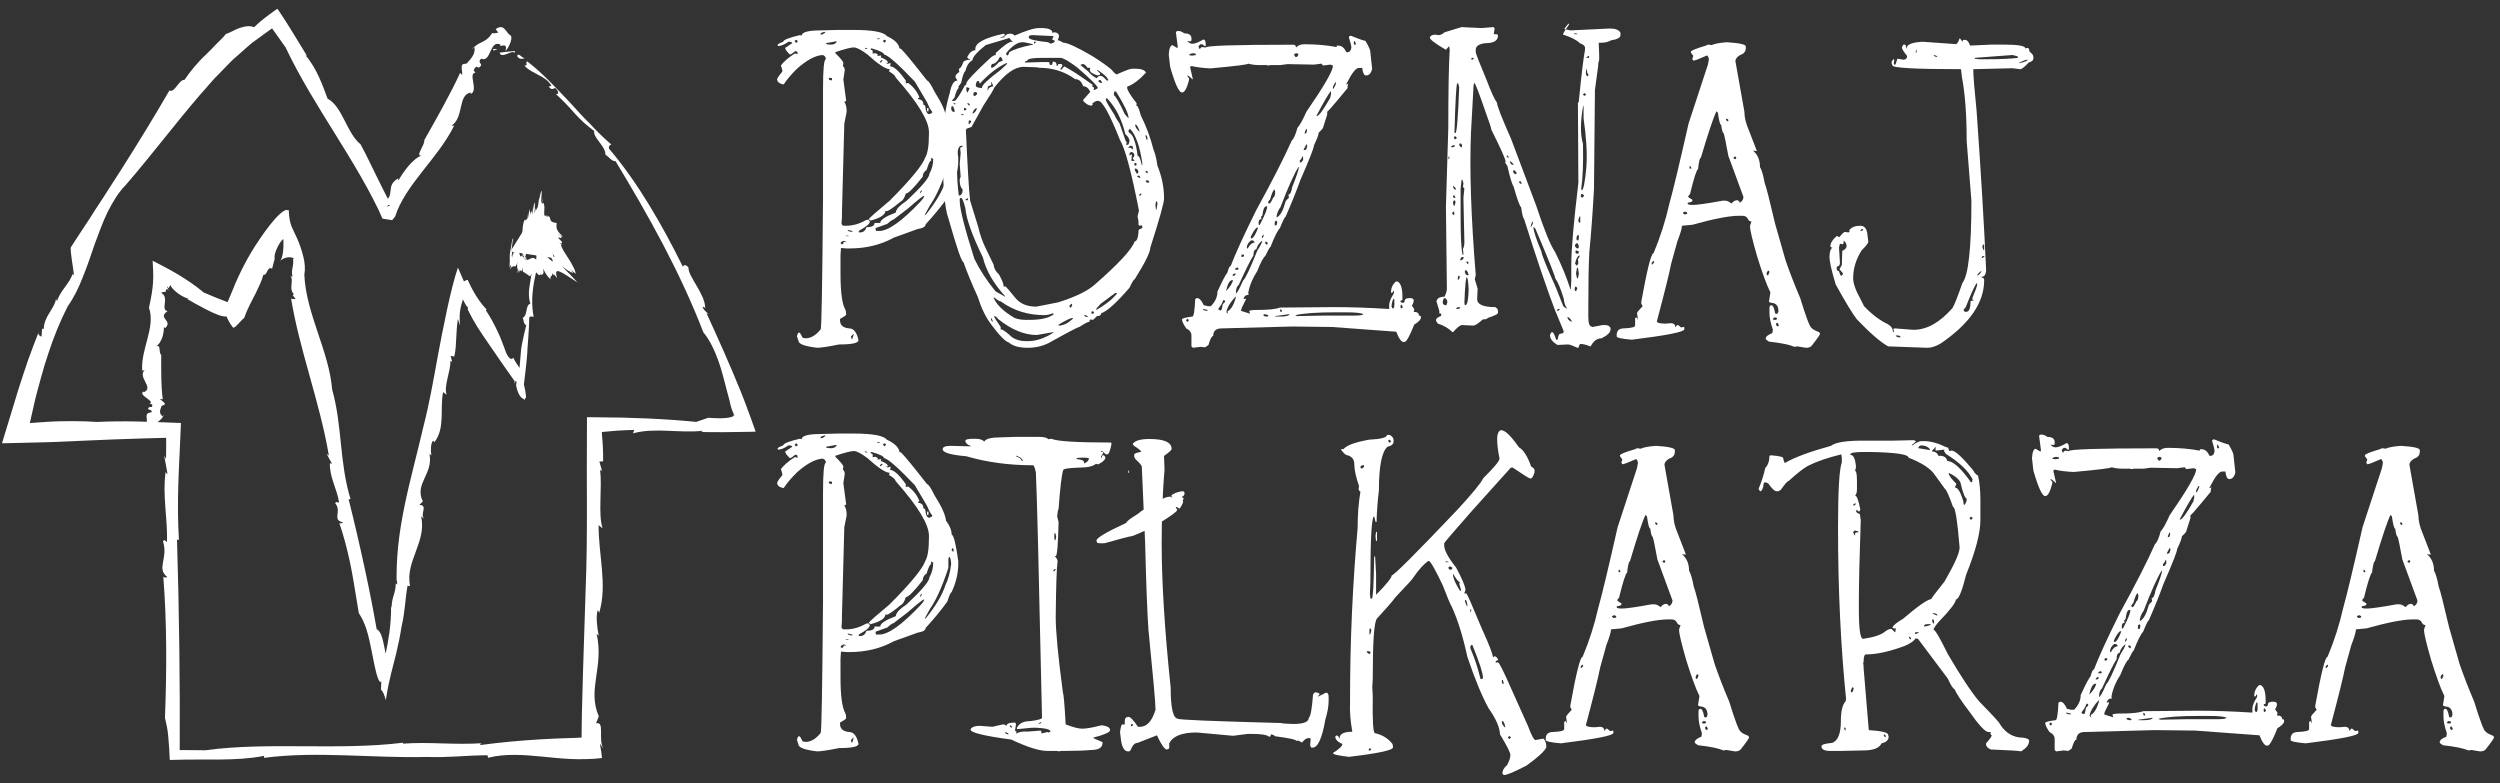 <?xml version="1.0" encoding="utf-8"?>
<!-- Generator: Adobe Illustrator 16.0.3, SVG Export Plug-In . SVG Version: 6.00 Build 0)  -->
<!DOCTYPE svg PUBLIC "-//W3C//DTD SVG 1.1//EN" "http://www.w3.org/Graphics/SVG/1.1/DTD/svg11.dtd">
<svg version="1.1" xmlns="http://www.w3.org/2000/svg" xmlns:xlink="http://www.w3.org/1999/xlink" x="0px" y="0px" width="424.5px"
	 height="133px" viewBox="0 0 424.5 133" enable-background="new 0 0 424.5 133" xml:space="preserve">
<rect x="0" y="0" width="424.5" height="133" fill="#333333" stroke="none"/>
<g id="Warstwa_2" display="none">
	<rect x="-50" y="-16" display="inline" fill="#4B4B4B" stroke="#000000" stroke-miterlimit="10" width="794" height="876"/>
</g>
<g id="Warstwa_1">
	<g>
		<path fill="#FFFFFF" d="M142.239,5.083h2.65c3.266,0,5.167,0.349,5.702,1.044c1.178,0.549,1.874,1.165,2.088,1.847
			c0,0.214,0.107,0.321,0.321,0.321c0.669,0.669,2.141,2.463,4.417,5.381c0.241,0.027,0.669,0.669,1.285,1.927
			c1.178,1.847,1.82,3.266,1.927,4.257c0.643,0.856,0.964,1.66,0.964,2.409c0.334,0,0.709,1.5,1.125,4.498v0.401
			c0,1.593-0.375,3.2-1.125,4.819c-0.201,0.134-0.442,0.669-0.723,1.606c-1.058,1.473-2.289,2.972-3.694,4.498
			c0,0.388-0.456,0.656-1.365,0.803l-4.016,1.445c-2.209,1.232-4.726,1.847-7.55,1.847h-0.481l-0.964-0.08l-0.081,1.205v3.212
			c0,3.052,0.268,5.06,0.803,6.023c0.107,0.214,0.161,0.509,0.161,0.883c-0.107,0.174-0.455,0.415-1.044,0.723v0.241
			c0,0.817,0.508,1.272,1.526,1.365c0.79,0,1.325,0.669,1.606,2.008c0,0.482-1.098,0.723-3.293,0.723
			c-1.874,0.375-3.105,0.562-3.694,0.562c-2.142-0.241-3.212-0.643-3.212-1.205l-0.241-0.723c0.067-0.401,0.174-0.615,0.321-0.642
			h0.081c0.093,0,0.281,0.294,0.562,0.883l0.482,0.08c0.91,0,1.767-0.508,2.57-1.526c0.147,0,0.281-7.389,0.402-22.166V15.122
			c0-3.373,0.161-5.06,0.481-5.06c0-0.388-0.188-0.629-0.562-0.723c-1.231,0.08-2.677,0.857-4.337,2.329
			c-0.951,0.937-1.7,1.82-2.249,2.65h-0.161c-0.643-0.147-0.964-0.442-0.964-0.884c0.107-0.294,0.401-0.723,0.883-1.285v-0.241
			l-0.241-0.803c0.522-0.669,1.298-1.338,2.329-2.008h0.241l0.241,0.161V8.857l-0.161-0.161h-0.241
			c-0.428,0.375-0.723,0.562-0.883,0.562c-0.536-0.508-0.803-0.883-0.803-1.124l1.205-0.803c-0.027-0.161-0.241-0.241-0.642-0.241
			c-0.683,0.482-1.272,0.723-1.767,0.723l-0.081-0.081v-0.08c0-0.147,0.321-0.334,0.964-0.563c0-0.308,0.937-0.683,2.811-1.124
			l0.321,0.08c0-0.589,1.097-0.883,3.293-0.883L142.239,5.083z M134.931,6.93c0.08,0.214,0.161,0.321,0.241,0.321l0.241-0.08V6.93
			l-0.161-0.161h-0.081L134.931,6.93z M139.348,5.725v0.161c0.268,0,0.535-0.133,0.803-0.401V5.404
			C139.615,5.471,139.348,5.578,139.348,5.725z M140.231,7.332c0,0.161,0.294,0.241,0.884,0.241c0.455,0,0.776-0.161,0.963-0.482
			l-0.08-0.08L140.231,7.332z M140.713,13.355c0,0.161,0.107,0.241,0.321,0.241v0.081l0.241-0.081v-0.321l-0.402-0.08
			L140.713,13.355z M141.837,9.018c0.91,0.897,1.365,1.459,1.365,1.687l-0.08,0.562c0.161,0,0.268,0.214,0.321,0.643l-0.241,1.606
			l0.482,3.614l-0.321,0.161c0.268,0.375,0.402,0.938,0.402,1.687l-0.402,2.008l-0.401,15.099v0.803l-0.081,1.124l0.241,0.321h0.562
			c1.125,0,2.249-0.321,3.373-0.964l0.402-0.08l0.241,0.321c0,0.388-0.589,0.897-1.767,1.526l-0.161,0.241l0.08,0.081h0.241
			c0.495,0,0.844-0.294,1.044-0.883c0.91,0,1.365-0.241,1.365-0.723h0.964c0-0.508,0.883-1.097,2.65-1.767
			c0-0.522,0.616-1.191,1.848-2.008c2.57-2.41,3.855-3.936,3.855-4.578c0.428-0.763,0.642-1.593,0.642-2.49l-0.241-0.16h-0.161
			l0.08,0.401c-0.214,0-0.481,0.536-0.803,1.606c-0.429,0.268-0.643,0.642-0.643,1.124c-1.513,1.928-2.477,2.892-2.891,2.892
			c-0.228,0.763-0.522,1.218-0.884,1.365c-1.298,1.071-2.075,1.606-2.329,1.606h-0.161l-0.08-0.08c0,0.683-0.83,1.245-2.49,1.687
			h-0.08l-0.241-0.241c0.04-0.161,1.218-1.205,3.534-3.132c3.561-3.574,5.568-6.01,6.023-7.309c0.428-0.683,0.643-2.021,0.643-4.016
			V22.43c0-1.927-1.874-5.006-5.622-9.236c-0.12-0.361-0.495-0.709-1.124-1.044v-0.241l0.08-0.08v-0.081
			c-0.683,0-1.941-0.83-3.774-2.49c-1.058-0.803-1.834-1.205-2.329-1.205c-0.482,0-1.526,0.268-3.132,0.803V9.018z M142.721,41.304
			l0.161,0.161h0.161c0.094,0,0.174-0.134,0.241-0.402h0.161l0.241,0.081c-0.054-0.161-0.214-0.241-0.482-0.241
			C142.988,40.969,142.828,41.103,142.721,41.304z M143.604,40.019v0.081h0.481v-0.081H143.604z M143.926,39.055
			c0,0.174,0.268,0.281,0.803,0.321v-0.161l-0.723-0.161H143.926z M144.488,57.125l0.08,0.402h0.161l0.241-0.803h-0.081
			L144.488,57.125z M146.817,8.135l0.161,0.161h0.321l-0.161-0.161H146.817z M147.861,8.215v0.241
			c0.214,0.027,0.321,0.107,0.321,0.241v0.401h0.08l0.321-0.08c0.321,0.107,0.482,0.214,0.482,0.321l-0.08,0.08V9.5h0.08
			l0.482-0.081l0.081,0.081v0.08l-0.081,0.081v0.08c0.803,0.295,1.205,0.589,1.205,0.884l-0.08,0.08h-0.081l-0.241-0.08l0.08,0.08
			l0.241,0.08v0.081l0.482-0.161l0.08,0.08l-0.08,0.402v0.08c0.629,0,1.512,0.803,2.65,2.41v0.482l0.401-0.081
			c0.883,0.643,1.526,1.473,1.927,2.49l-0.241,0.081v0.161c0.589,0.107,0.883,0.375,0.883,0.803v0.161
			c0.268,0,0.402,0.241,0.402,0.723c0.107,0.589,0.321,0.883,0.643,0.883c0.321-0.121,0.481-0.228,0.481-0.321v-0.081
			c-0.241-0.227-0.535-0.763-0.883-1.606l-2.088-3.534c-2.878-3.012-4.618-4.538-5.221-4.578c0-0.294-0.696-0.642-2.088-1.044
			H147.861z M148.664,38.814l0.08,0.401h0.563c1.512,0,3.814-1.633,6.907-4.899c0.482-0.508,0.723-0.856,0.723-1.044h-0.08
			c-0.161,0-1.071,0.723-2.731,2.168l-2.409,1.847c-0.174,0-0.522,0.241-1.044,0.723l-2.008,0.723V38.814z M148.905,6.528v0.081
			h0.161v0.08l0.321-0.08V6.528H148.905z M149.387,10.544l0.081,0.081h0.08l0.321-0.321l-0.08-0.081h-0.161L149.387,10.544z
			 M149.949,6.93V7.01l0.241,0.241l0.241-0.241V6.93l-0.161-0.161h-0.161L149.949,6.93z M156.213,32.871l0.321-0.402v-0.161
			C156.32,32.389,156.213,32.577,156.213,32.871z M161.112,26.044l-0.08,0.401v1.446c-1.044,3.186-2.088,5.515-3.132,6.987
			l-0.883,1.606h0.161c1.713-2.128,2.837-4.029,3.373-5.702c0.482-0.977,0.803-2.182,0.964-3.614
			c-0.067-0.75-0.174-1.124-0.321-1.124H161.112z M157.418,18.334h0.241v0.562h-0.241V18.334z M161.755,24.519l-0.161,0.241v0.161
			l0.241,0.241l0.08-0.08v-0.401L161.755,24.519z"/>
		<path fill="#FFFFFF" d="M176.693,4.761c1.338,0,2.008,0.268,2.008,0.803l0.402-0.08c0.482,0.067,0.723,0.308,0.723,0.723
			l-0.241,0.643h0.08c0.161,0,0.455,0.134,0.883,0.401c0.696,0,2.329,0.75,4.899,2.249c1.486,0.937,2.583,1.713,3.292,2.329
			c0.442,0.535,0.736,0.803,0.884,0.803c1.432-0.643,2.289-0.964,2.57-0.964h0.643c0.91,0,1.499,0.214,1.767,0.643
			c-1.138,1.245-2.208,2.048-3.212,2.409v0.161c0,0.401,0.535,1.285,1.606,2.65v0.161l-0.081,0.241h0.081
			c0.174,0,0.415,0.563,0.723,1.687c0.91,1.807,1.633,3.762,2.168,5.863c0.254,0.549,0.468,1.433,0.643,2.65
			c0.75,1.847,1.125,3.694,1.125,5.542c0,0.763-0.777,3.547-2.329,8.353c0,0.776-0.884,2.57-2.65,5.381
			c-0.161,0.027-0.455,0.509-0.883,1.446c-2.249,2.597-3.855,4.042-4.819,4.337c0,0.321-0.241,0.482-0.723,0.482
			c-0.361,0.415-0.602,0.629-0.723,0.643l-0.321-0.081c-0.094,0-0.174,0.134-0.241,0.402c-0.241,0-0.803,0.294-1.687,0.883
			c-0.228,0-1.968,0.91-5.22,2.73c-1.098,0.536-2.276,0.803-3.534,0.803c-1.459,0-2.53-0.294-3.212-0.883
			c-0.643-0.201-1.66-1.245-3.052-3.132c-0.897-1.191-1.646-2.744-2.249-4.658c-1.018-2.222-1.821-4.176-2.41-5.863
			c-0.308,0-1.165-2.49-2.57-7.469c-0.643-1.659-0.964-5.702-0.964-12.127c0-3.44,0.401-6.492,1.205-9.156
			c0.268-1.392,0.696-2.088,1.285-2.088v-0.081c-0.214-0.228-0.321-0.441-0.321-0.643c0-0.187,0.214-0.428,0.643-0.723V12.07
			l-0.081-0.401c0.254,0,0.522-0.402,0.803-1.205c0.281-0.214,0.656-0.321,1.125-0.321v-0.081c-0.321-0.053-0.482-0.187-0.482-0.401
			c0.388-0.75,0.843-1.125,1.365-1.125V8.295c0-1.017,1.606-1.874,4.819-2.57h0.08l0.081,0.081v0.161
			c-0.067,0.214-0.308,0.321-0.723,0.321v0.08h0.562c0.308-0.428,0.629-0.643,0.964-0.643h0.241c0.241,0,0.455,0.107,0.643,0.321
			c1.954-0.856,3.346-1.285,4.176-1.285H176.693z M160.711,21.145v0.321c0.134,0,0.241-0.214,0.321-0.642L160.711,21.145z
			 M161.594,18.013l-0.08,0.401c0,0.321,0.161,0.536,0.482,0.643l0.08-0.081v-0.241c-0.107-0.482-0.241-0.723-0.401-0.723H161.594z
			 M162.719,14.72l0.08,0.241c-0.188,0-0.428,0.536-0.723,1.606l-0.482,0.562h0.562c0.388-0.348,0.951-1.231,1.687-2.65
			c0.161,0,0.241-0.107,0.241-0.321c0-0.361,1.365-1.807,4.096-4.337c0.348-0.321,0.669-0.482,0.964-0.482l-0.08-0.081V9.018
			c1.365-1.285,2.275-1.928,2.73-1.928h0.161V7.01c-0.121,0-0.308-0.188-0.562-0.562l-4.016,1.205
			c-1.5,1.205-2.249,2.062-2.249,2.57c-0.589,0.308-0.991,0.924-1.205,1.847c-0.241,0.161-0.482,0.83-0.723,2.008L162.719,14.72z
			 M161.835,17.531l0.161,0.161h0.321l-0.161-0.161H161.835z M162.478,27.731c0,1.981,0.107,3.802,0.321,5.461h0.241
			c0.268-0.214,0.401-0.455,0.401-0.723v-0.321c-0.321-0.308-0.482-0.816-0.482-1.526v-0.161l0.161-0.482l-0.161-2.088l0.161-1.928
			l-0.08-0.723c0-0.214,0.161-0.321,0.482-0.321l-0.161-0.161h-0.161C162.719,24.759,162.478,25.75,162.478,27.731z M162.959,33.754
			v0.321c0,1.365,0.83,4.658,2.49,9.878c0.91,1.874,2.115,3.721,3.614,5.542l1.606,0.883v-0.08
			c-1.981-2.168-3.239-4.364-3.774-6.586c-1.847-3.801-2.838-6.585-2.972-8.353c-0.308-1.178-0.549-1.767-0.723-1.767h-0.081
			L162.959,33.754z M163.281,19.378l-0.08,0.08v0.081h0.482v-0.081L163.281,19.378z M163.683,18.334v0.401h0.241l0.161-0.161v-0.08
			l-0.161-0.161H163.683z M163.923,33.915v0.08h0.401l0.081-0.241l-0.081-0.081h-0.08L163.923,33.915z M164.004,22.029
			c0.281,6.318,0.522,10.333,0.723,12.047l1.365,4.417c0.294,1.352,0.776,2.69,1.446,4.016l1.205,2.49
			c0,0.509,0.294,1.044,0.883,1.606c0.535,0.937,0.803,1.633,0.803,2.088l0.241-0.08c0.107,0,0.696,0.669,1.767,2.008
			c0.803,0.963,1.981,1.445,3.534,1.445l3.694-0.723c2.945-0.924,5.033-1.941,6.265-3.052c4.029-3.521,6.277-5.957,6.746-7.309
			c0.334,0,0.549-0.509,0.643-1.526v-0.321c0-0.121,0.214-0.254,0.643-0.401v-0.321l-0.081-0.081v-0.08l-0.401,0.08l-0.161-0.161
			v-0.562l-0.161-0.883l0.241-0.964c-1.285-6.559-2.356-10.548-3.212-11.967c-1.767-4.444-2.999-6.666-3.694-6.666h-0.161
			c-0.228,0-0.522,0.161-0.883,0.482l0.08,0.081v0.08l-0.161,0.161h-0.08c-0.415,0-0.871-0.268-1.365-0.803v-0.161l1.205-1.365
			c-0.295-0.643-0.696-0.963-1.205-0.963c-0.268-0.803-0.723-1.205-1.366-1.205c-1.767-1.285-3.801-1.927-6.104-1.927
			c0-0.067-0.883-0.121-2.65-0.161c-1.486,0-3.146,1.178-4.979,3.534c0,0.161-0.616,1.178-1.847,3.052l-2.008,3.614l-0.883,0.321
			v0.161H164.004z M164.164,14.801l-0.08,0.08v0.321c0.04,0.321,0.121,0.482,0.241,0.482l0.321-0.723L164.164,14.801z
			 M164.245,17.531v0.08l0.321,0.321h0.08v-0.241l-0.161-0.161H164.245z M164.485,20.503v0.562h0.081l0.321-0.321v-0.161
			l-0.161-0.161L164.485,20.503z M165.208,19.298c0.428-0.281,0.643-0.602,0.643-0.963h-0.081c-0.361,0.228-0.576,0.549-0.643,0.963
			H165.208z M165.289,15.845v0.401h0.161v0.081c0.321-0.121,0.482-0.308,0.482-0.563l-0.321-0.161
			C165.396,15.684,165.289,15.764,165.289,15.845z M166.413,14.158h-0.081c-0.04-0.268-0.12-0.402-0.241-0.402h-0.08
			c-0.134,0-0.241,0.214-0.321,0.643v0.161c0,0.214,0.348,0.348,1.044,0.401v-0.08c0-0.428,1.044-1.418,3.132-2.972l1.124-1.044
			v-0.161h-0.08C169.398,11.387,167.899,12.539,166.413,14.158z M168.26,13.917l0.08,0.402c0,0.12-0.188,0.228-0.562,0.321
			l-0.08,0.401v0.321h0.08c0-0.375,0.294-0.616,0.883-0.723C168.501,14.158,168.367,13.917,168.26,13.917z M169.786,9.661
			c-0.388,0.803-0.843,1.205-1.365,1.205l-0.161,0.401l0.08,0.241h0.081c0.228,0,0.629-0.321,1.205-0.964l0.643-0.241
			c-0.147-0.428-0.281-0.643-0.401-0.643H169.786z M168.26,53.993v0.08c0,0.281,0.107,0.469,0.321,0.563v-0.081
			C168.461,54.181,168.354,53.993,168.26,53.993z M168.742,50.459v0.161c0.495,1.151,1.673,2.275,3.534,3.373
			c0.549,0.214,1.191,0.321,1.927,0.321h0.643c1.928,0,3.293-0.321,4.096-0.964l-0.161-0.161c-0.536,0.214-1.018,0.321-1.446,0.321
			c-2.798,0-5.26-0.776-7.389-2.329C169.746,51.182,169.344,50.941,168.742,50.459z M168.822,53.672v0.08
			c0,0.134,0.348,0.696,1.044,1.687l0.08,0.241l-0.08,0.241h0.08c0.294,0,0.937,0.456,1.928,1.365
			c0.642,0.429,1.418,0.643,2.329,0.643h0.321c1.406,0,2.851-0.482,4.337-1.445v-0.081h-0.08l-2.73,0.482
			c-2.128,0-4.324-0.91-6.586-2.73C169.25,53.833,169.037,53.672,168.822,53.672z M170.83,9.259l0.241,0.161
			c0.093,0,0.201-0.187,0.321-0.562c0.643-0.442,1.98-0.87,4.016-1.285v-0.08l-1.526-0.321h-0.321c-0.763,0-1.646,0.589-2.65,1.767
			L170.83,9.259z M174.043,10.464v0.161l2.57-0.081h1.446c0.107,0,0.16,0.134,0.16,0.401l0.081,0.081h0.241
			c0.094,0,0.174-0.188,0.241-0.562h0.08c0.375,0,0.563,0.241,0.563,0.723h0.161c0.026-0.214,0.107-0.321,0.241-0.321h0.321
			c0.161,0,0.241,0.107,0.241,0.321l-0.321,0.482v0.161h0.16l0.482-0.563c1.098,0.563,2.704,1.606,4.819,3.132l-0.08,0.321
			c0.214,0.027,0.321,0.107,0.321,0.241l-0.081,0.321c0.201,0,0.442-0.107,0.723-0.321c0-0.321-1.178-1.499-3.534-3.534
			c-1.432-1.071-2.369-1.606-2.811-1.606h-3.052c-1.713,0-2.57,0.161-2.57,0.482L174.043,10.464z M174.685,6.207v0.161
			c0,0.308,1.098,0.576,3.293,0.803l0.401,0.241c0.482-0.12,0.723-0.254,0.723-0.401c0-0.121-0.134-0.201-0.402-0.241V6.528
			l0.161-0.241V6.127l-3.453-0.161h-0.081C174.939,5.966,174.726,6.046,174.685,6.207z M175.569,7.09v0.321h0.08l0.241-0.241V7.09
			H175.569z M179.745,55.117v0.161h0.08c0.723,0,1.499-0.375,2.329-1.124v-0.161h-0.08C181.806,53.993,181.03,54.368,179.745,55.117
			z M181.592,51.905v0.161l0.161,0.161h0.08l0.081-0.08l0.08-0.241h0.081l-0.081-0.321h-0.08L181.592,51.905z M183.439,11.026
			l1.365,1.125c0.522,0.602,1.004,0.977,1.445,1.124c0.134-0.268,0.348-0.401,0.643-0.401c0.228,0,0.576,0.268,1.044,0.803h0.241
			c0-0.415-0.589-1.004-1.767-1.767h-0.161l0.563,0.563v0.08c-0.054,0.161-0.214,0.241-0.482,0.241
			c-0.857-0.268-1.285-0.589-1.285-0.964l0.081-0.321h-0.482c-0.268-0.428-0.536-0.643-0.803-0.643L183.439,11.026z M184.082,53.511
			c0.093,0.214,0.281,0.321,0.562,0.321h0.08c-0.08-0.214-0.268-0.321-0.562-0.321H184.082z M185.367,52.869v0.161h-0.08l0.08,0.241
			h0.241l0.161-0.161v-0.08l-0.161-0.161H185.367z M186.17,52.387v0.241c1.526-0.87,2.677-1.78,3.454-2.731v-0.161h-0.241
			l-2.49,1.847L186.17,52.387z M186.491,13.756c0.093,0.214,0.281,0.321,0.562,0.321h0.081v-0.08
			c-0.107-0.241-0.214-0.375-0.321-0.402h-0.161L186.491,13.756z M187.776,16.728v0.241c0,0.188,0.508,1.071,1.526,2.65
			c0,0.121,0.268,0.576,0.803,1.365l1.044,2.972l0.161,0.161v0.081l-0.081,0.401h0.241c0.133,0,0.241-0.214,0.321-0.643
			c0-0.375-0.241-0.776-0.723-1.205c-0.576-2.463-1.593-4.471-3.052-6.023H187.776z M189.222,15.523l-0.08,0.401v0.241
			c0.308,0.174,0.923,1.245,1.847,3.212l0.562,0.643h0.081c0-0.696-0.696-2.168-2.088-4.417l-0.08-0.08H189.222z M191.551,25.081
			v0.08l0.081-0.08h0.321l0.401,0.321V24.92l-0.161-0.161h-0.321L191.551,25.081z M191.631,22.109v0.321
			c0.468,0.281,0.79,0.736,0.963,1.365c0.268,0.723,0.455,1.606,0.563,2.65c0.254,0,0.495,0.536,0.723,1.606h0.081V27.65
			c-0.429-2.864-1.125-4.792-2.088-5.782L191.631,22.109z M191.792,26.044v0.401l0.321-0.241h0.08l-0.08,1.044l0.08,0.08h0.482
			l-0.321-0.401v-0.08l0.241-0.321v-0.321c-0.107-0.268-0.294-0.402-0.562-0.402L191.792,26.044z M192.595,27.811v0.161l0.161,0.161
			h0.081l0.161-0.161v-0.161l-0.161-0.161h-0.081L192.595,27.811z M192.755,28.614l-0.08,0.081v0.08
			c0.161,0.482,0.321,0.723,0.482,0.723l0.161-0.321C193.21,28.802,193.023,28.614,192.755,28.614z M192.755,21.145v0.081
			c0,0.334,0.241,0.709,0.723,1.125v-0.161c-0.254-0.669-0.469-1.017-0.643-1.044H192.755z M193.077,29.979l0.081,0.081l0.241,0.08
			v0.081l0.241-0.081v-0.08l-0.241-0.241h-0.161L193.077,29.979z M193.398,33.112v0.08h0.241l0.161-0.161v-0.16h-0.161
			L193.398,33.112z M194.522,22.912v0.241l0.161,0.563h0.161v-0.081C194.844,23.22,194.736,22.979,194.522,22.912z M194.522,29.016
			v0.161l0.241,0.241h0.081l0.08-0.241l-0.241-0.161H194.522z M194.522,30.783l0.241,0.241h0.241l0.161-0.16l-0.241-0.241h-0.241
			L194.522,30.783z M196.209,34.798v0.241l0.08,0.563h0.081l0.161-0.964v-0.08l-0.081-0.402
			C196.289,34.183,196.209,34.397,196.209,34.798z"/>
		<path fill="#FFFFFF" d="M199.903,5.263h0.241c0.254,0,0.575,0.134,0.963,0.402c0.803,0,1.205,0.294,1.205,0.883V6.79
			c0,0.161-0.107,0.241-0.321,0.241l-0.402-0.08c0.254,0.321,0.549,0.481,0.883,0.481c0.415,0,1.031-0.241,1.847-0.723h0.081
			c0.214,0.067,0.321,0.308,0.321,0.723v0.402h-0.161l-0.401-0.321h-0.321l-0.321,0.321c0.04,0.321,0.12,0.482,0.241,0.482
			c0.107-0.214,0.241-0.321,0.402-0.321l0.562,0.08c0-0.321,4.952-0.482,14.858-0.482c0.321,0,0.482,0.161,0.482,0.482
			c0.321-0.375,0.803-0.562,1.445-0.562c1.981,0,3.801,0.161,5.461,0.482V7.753h0.321c0.522,0,0.95,0.349,1.285,1.044l0.081,0.08
			h0.08c0.415,0,0.656-0.268,0.723-0.803c0-0.294-0.134-0.856-0.402-1.687v-0.08c0-0.134,0.107-0.214,0.321-0.241
			c1.004,0.429,1.834,0.723,2.49,0.884c0.535,0.937,0.803,1.526,0.803,1.767l0.321,2.972c-0.174,0.75-0.522,1.125-1.044,1.125
			c-0.335,0-0.549-0.428-0.643-1.285h-0.563c-0.509,0-1.205,0.883-2.088,2.65c-0.201,0.214-0.067,0.208,0.401-0.02
			c-0.161,0-0.241,0.268-0.241,0.803c-1.285,1.566-2.276,2.744-2.972,3.534l-0.482,0.481v0.482l-0.643,2.008
			c0,0.241-0.268,0.589-0.803,1.044c0,0.334-0.268,1.057-0.803,2.168c0,0.415-0.776,2.396-2.329,5.943
			c-0.616,1.74-1.446,3.802-2.49,6.184c-0.134,0.014-0.455,0.656-0.964,1.928c-0.401,0.415-0.937,1.485-1.606,3.212
			c-0.107,0-0.402,0.509-0.884,1.526c-0.321,0.228-0.776,1.084-1.365,2.57c-0.79,1.205-1.298,2.437-1.526,3.694l0.081,0.321
			c-0.482,0-0.777,0.241-0.884,0.723h0.081l0.241-0.081l0.081,0.081v0.08c-0.536,1.018-0.803,1.606-0.803,1.767v0.161l1.526,0.481
			l-0.161-0.481c0.241-0.107,0.589-0.161,1.044-0.161h0.321c1.914,0,3.199-0.134,3.855-0.402l9.236-0.08
			c2.811,0,5.917,0.107,9.316,0.321v-0.643c0-0.522,0.268-1.191,0.803-2.008v-0.402h-0.161c0,0.214-0.081,0.321-0.241,0.321
			l-0.081-0.08v-0.081c0-0.683,0.268-1.271,0.803-1.767h0.321c0.535,0.294,0.803,1.151,0.803,2.57v0.482
			c0,0.107-0.081,0.161-0.241,0.161l-0.08,0.08v0.081c0,0.121,0.133,0.201,0.401,0.241c0.214,0,0.321-0.161,0.321-0.481
			c0.134-0.214,0.375-0.321,0.723-0.321h0.241c0.294,0,0.482,0.107,0.562,0.321c0,0.308-0.107,0.629-0.321,0.963l0.402,0.563v0.08
			l-0.081,0.402c0.589,0,0.883,0.214,0.883,0.642c0.214,0,0.321,0.054,0.321,0.161v0.321c-0.161,0.348-0.535,0.696-1.124,1.044
			c-0.723,1.807-1.232,2.771-1.526,2.892l-0.241,0.08c-0.401,0-0.83-0.589-1.285-1.767l-10.922-0.803l-6.827-0.081l-11.886,0.321
			c-0.964,0-1.445,0.429-1.445,1.285c-0.255,0.027-0.522,0.536-0.803,1.526l-0.563,0.402l-0.803-0.081l-1.285,0.161l-0.241-0.241
			v-1.847c0-0.509-0.294-0.91-0.883-1.205c-0.482-0.696-0.723-1.205-0.723-1.526c0-0.174,0.589-0.334,1.767-0.482
			c0.228,0,0.388-0.99,0.482-2.971l0.241-0.161h0.08c0.388,0,0.763,0.401,1.125,1.205l0.723,0.161h0.482
			c0.75-0.75,1.125-1.58,1.125-2.49c0.83-1.807,1.392-2.878,1.687-3.212c0.188-0.75,0.375-1.125,0.562-1.125
			c0.79-2.075,2.235-5.233,4.337-9.477c2.717-4.952,4.725-8.888,6.023-11.806c0.361-0.334,0.683-1.057,0.964-2.168
			c0.388-0.402,0.896-1.312,1.526-2.731c2.999-4.35,4.498-6.94,4.498-7.77v-0.08l-0.401-0.161l-1.285,0.161l-0.241-0.321
			l-1.285,0.161l-4.498-0.081l-1.205,0.161h-1.687l-0.321,0.081l-0.321-0.081h-1.285c-0.643,0-1.258-0.08-1.847-0.241
			c0,0.147-2.142,0.415-6.425,0.803c-1.218-0.053-2.289-0.187-3.213-0.401l-0.241,0.161l0.482,2.088h-0.081
			c-0.428-0.428-0.723-0.642-0.883-0.642v0.08l0.321,0.402v0.241c-0.361,1.446-0.763,2.168-1.205,2.168
			c-0.509,0-1.178-1.446-2.008-4.337l-0.241-2.088c0.067-1.07,0.281-1.606,0.643-1.606l0.803,0.482l0.081-0.241l-0.321-2.49
			L199.903,5.263z M201.429,54.314v0.161l0.161,0.161h0.081l0.161-0.161v-0.161l-0.161-0.161h-0.081L201.429,54.314z M201.911,9.359
			l0.401,0.08h0.161l0.563-0.08V9.119l-0.482-0.081C202.125,9.105,201.911,9.212,201.911,9.359z M204.24,52.467
			c0,0.161,0.241,0.268,0.723,0.321l0.081-0.081v-0.08l-0.723-0.161H204.24z M206.891,52.547l0.241,0.161h0.161
			c0.121,0,0.228-0.348,0.321-1.044l0.402-0.402v-0.161l-0.161-0.16h-0.081l-0.08,0.08c-0.147,0.442-0.415,0.897-0.803,1.365V52.547
			z M208.176,49.415c0.629-0.602,1.03-1.218,1.205-1.847h-0.161C208.805,47.568,208.457,48.184,208.176,49.415z M208.256,52.869
			v0.161l0.241,0.241v-0.08l-0.08-0.321c0.535-0.241,0.99-0.937,1.365-2.088l0.081-0.482
			C208.979,51.222,208.443,52.079,208.256,52.869z M209.3,46.685v0.161c0.281,0,0.442-0.08,0.482-0.241v-0.161h-0.241L209.3,46.685z
			 M209.702,45.721l0.08,0.081h0.402l0.16-0.161l-0.241-0.241C209.862,45.507,209.728,45.614,209.702,45.721z M209.862,49.656v0.161
			c0.174,0,0.575-0.723,1.205-2.168c0.388-0.321,1.191-2.008,2.409-5.06c0.428-0.656,0.723-1.218,0.883-1.687h-0.08
			c-0.469,0.334-0.79,0.816-0.964,1.445c-0.321,0-0.482,0.348-0.482,1.044c-0.415,0.589-1.245,2.249-2.49,4.979
			C210.023,48.612,209.862,49.041,209.862,49.656z M210.826,43.231v0.161h-0.08l0.08,0.241h0.241l0.161-0.161v-0.241H210.826z
			 M211.709,42.107l0.08,0.08h0.081c0.334-0.643,0.709-0.964,1.124-0.964v-0.161l-0.241-0.241h-0.321
			C211.95,41.17,211.709,41.598,211.709,42.107z M212.352,40.26l0.081,0.241c0.348,0,0.75-0.615,1.205-1.847h-0.241
			C213.061,38.921,212.713,39.457,212.352,40.26z M214.119,36.806l0.081,0.401c-0.321,0-0.482,0.188-0.482,0.563v0.321l0.161,0.161
			c0.856-1.646,1.285-2.69,1.285-3.132v-0.081h-0.161c-0.321,0-0.535,0.509-0.643,1.526L214.119,36.806z M214.279,40.099v0.321
			c0.147,0,0.254-0.188,0.321-0.563h-0.081L214.279,40.099z M214.52,53.431v0.081c0.041,0.161,0.254,0.241,0.643,0.241h0.081
			l0.161-0.161c-0.228-0.161-0.442-0.241-0.643-0.241L214.52,53.431z M214.841,41.063v0.161h-0.08l0.241,0.241v0.08l0.241-0.08
			v-0.241l-0.161-0.161H214.841z M215.323,34.316l0.081,0.241h0.161c0.147-0.054,0.361-0.402,0.643-1.044
			c0.173,0,0.281-0.294,0.321-0.883l-0.08-0.401h-0.081c-0.16,0.013-0.401,0.576-0.723,1.687
			C215.537,33.942,215.43,34.076,215.323,34.316z M216.448,37.689v0.563h0.321l0.08-0.402v-0.241l-0.161-0.161L216.448,37.689z
			 M216.528,53.672v0.08h1.125c0.856-0.04,1.285-0.174,1.285-0.401h-0.081L216.528,53.672z M216.769,36.646v0.241h0.08
			c0.549-0.308,1.004-1.111,1.366-2.41c0-0.241,0.214-0.535,0.642-0.883l-0.08-0.563c0.294,0,0.508-0.428,0.643-1.285
			c0.75-1.86,1.124-2.985,1.124-3.373h-0.08c-0.75,1.205-1.767,3.48-3.052,6.826C217.117,35.562,216.903,36.043,216.769,36.646z
			 M217.331,52.547l0.081,0.402h0.241v-0.241l-0.161-0.161H217.331z M219.741,9.359l0.241,0.321h0.161
			c0.214-0.107,0.321-0.268,0.321-0.482l-0.241-0.161C219.901,9.038,219.741,9.146,219.741,9.359z M219.981,53.511v0.08h0.161v0.081
			l4.417-0.081h5.221c1.124,0,1.687-0.08,1.687-0.241c-0.281-0.214-1.299-0.321-3.052-0.321h-1.526
			C223.663,53.029,221.36,53.19,219.981,53.511z M221.106,26.526c0,0.228-0.134,0.468-0.402,0.723v0.321h0.241l0.321-0.402v-0.481
			L221.106,26.526z M221.829,24.519l-0.482,0.883l0.081,0.08h0.08c0.268,0,0.402-0.187,0.402-0.562h0.08l-0.08-0.401H221.829z
			 M221.507,22.671h0.161c0.161-0.054,0.241-0.214,0.241-0.482v-0.321C221.775,21.868,221.641,22.136,221.507,22.671z M223.515,19.7
			h0.081c0.348,0,1.097-1.017,2.249-3.052l0.161-0.643v-0.563C225.63,15.845,224.8,17.264,223.515,19.7z M226.728,13.998
			c-0.268,0.401-0.401,0.696-0.401,0.883v0.241c0.161-0.093,0.348-0.441,0.562-1.044l-0.08-0.08H226.728z M229.94,6.95l-0.081,0.321
			l0.081,0.321h0.161l0.08-0.08h0.081C230.141,7.138,230.034,6.95,229.94,6.95z M236.606,50.7c-0.214,0.482-0.321,0.937-0.321,1.365
			c0.08,0.214,0.16,0.321,0.241,0.321c0.161-0.04,0.241-0.254,0.241-0.643v-0.883L236.606,50.7z M237.891,51.744l-0.08,0.081v0.401
			l0.161,0.161l0.241-0.241C238.105,51.905,237.998,51.771,237.891,51.744z"/>
		<path fill="#FFFFFF" d="M273.309,4.842h0.08c0.924,0,1.513,0.241,1.767,0.723v0.402c0,0.428-0.536,0.723-1.606,0.883
			c-0.482,0.268-1.017,0.401-1.606,0.401h-0.482l0.08,2.168v0.723l-0.161,0.642v0.321l-0.562,4.176l-0.161,16.786
			c-0.214,3.949-0.482,7.589-0.803,10.922c-0.107,2.262-0.161,5.368-0.161,9.316v1.445c0,1.125,0.188,1.687,0.563,1.687l0.08,0.081
			h0.081l1.687-0.321h0.481c0.415,0,0.709,0.161,0.884,0.482v0.241c0,0.509-0.509,1.018-1.526,1.526
			c-0.763,0-1.379,0.456-1.847,1.366h-0.081c-0.643-0.268-1.178-0.402-1.606-0.402h-0.081c-0.08,0-0.188,0.214-0.321,0.643h-0.161
			c-0.816-0.375-1.325-0.562-1.526-0.562h-0.161l-1.687,0.08c-0.857-0.495-1.285-1.057-1.285-1.687
			c0.121-0.321,0.228-0.482,0.321-0.482h0.081c0.161,0,0.375,0.429,0.643,1.285h0.161c0.107,0,0.16-0.134,0.16-0.402l0.161-0.481
			c0.174-0.134,0.415-0.214,0.723-0.241l0.08-0.321l-1.526-3.694c-1.392-3.667-3.132-8.807-5.22-15.42
			c-0.134,0-0.294-0.643-0.482-1.928c-0.241-0.187-0.669-1.365-1.285-3.534c-0.254-0.348-0.602-1.499-1.044-3.453l-0.401-0.643
			l0.08-0.081v-0.08c0-0.388-0.803-2.182-2.409-5.381c0-0.228-0.295-1.138-0.883-2.731c-1.192-3.48-1.861-5.22-2.008-5.22
			c-0.107,0.214-0.161,0.509-0.161,0.883v0.161l-0.402,7.309c-0.268,6.292,0,14.376,0.803,24.254l-0.161,0.723l0.482,1.606
			l-0.081,1.767c0,0.91,1.017,1.365,3.052,1.365c0.321,0.161,0.482,0.375,0.482,0.643v0.321c0,0.214-0.589,0.509-1.767,0.884
			c0,0.161-0.268,0.241-0.803,0.241c-0.776,0.696-1.312,1.044-1.606,1.044h-0.081l-1.847-0.08c-0.321,0-0.83,0.401-1.526,1.205
			h-0.081c-0.723-0.696-1.553-1.178-2.489-1.445c-0.214-0.254-0.321-0.469-0.321-0.643c0.04-0.241,0.308-0.455,0.803-0.643
			l0.081-0.081V53.27l-0.321-0.08v-0.401l-0.482-1.606c0.094-0.535,0.549-0.803,1.365-0.803c0.268-0.549,0.402-1.004,0.402-1.365
			l-0.161-13.894l0.401-13.412c0-6.318,0.081-10.735,0.241-13.251l-0.081-0.563h-0.08l-0.482,0.563
			c-1.821-1.058-2.731-1.753-2.731-2.088c0.094-0.321,0.415-0.482,0.964-0.482l0.482,0.081c0.348,0,0.696-0.161,1.044-0.482
			l2.892-0.883l3.373,0.16l2.088-0.16l0.161,0.241l-0.161,0.964h0.563l0.161,0.161v0.08c0,0.857-0.723,1.285-2.168,1.285
			c-1.071,0.134-1.606,0.509-1.606,1.125v0.401c0,0.214,0.616,1.794,1.847,4.738c0.75,1.981,1.338,3.266,1.767,3.855
			c0,0.496,0.803,2.557,2.409,6.184l4.256,11.324c1.338,4.069,2.41,6.693,3.213,7.871c1.124,2.276,1.98,4.364,2.57,6.264h0.08
			l0.081-1.365v-2.811c0-2.517,0.401-7.148,1.205-13.895l-0.08-13.573l0.161-0.161v-0.161c0.428-4.35,0.776-7.241,1.044-8.673V8.135
			c0-0.334-0.294-0.603-0.883-0.803c-0.522-0.535-1.459-1.017-2.811-1.446c-0.161,0,0.161-0.562,0.964-1.687V4.039
			c0-0.147-0.268,0.147-0.803,0.883l1.044,0.241L273.309,4.842z M244.958,51.423c0.081,0.268,0.268,0.402,0.563,0.402h0.08
			l0.161-0.482c0-0.334-0.134-0.575-0.401-0.723h-0.081C245.132,50.62,245.025,50.888,244.958,51.423z M246.003,26.526l-0.081,0.401
			l0.081,0.08h0.08v-0.481H246.003z M246.404,24.92l0.08,0.08h0.081c0.281,0,0.442-0.08,0.482-0.241v-0.08h-0.161
			C246.565,24.706,246.404,24.786,246.404,24.92z M246.565,36.164v0.081l0.321,0.321l0.08-0.321l-0.08-0.321h-0.081L246.565,36.164z
			 M246.726,31.586v0.161c0.107,0.281,0.241,0.441,0.401,0.482l0.081-0.081v-0.08C247.073,31.787,246.913,31.626,246.726,31.586z
			 M246.726,33.192v0.241l0.161,0.161h0.241v-0.081l-0.161-0.321H246.726z M246.726,34.477c0.04,0.321,0.121,0.482,0.241,0.482
			l0.161-0.482v-0.321l-0.161-0.161C246.806,34.049,246.726,34.209,246.726,34.477z M246.886,23.233v0.241l0.161,0.161h0.08
			l0.241-0.161c-0.081-0.214-0.161-0.321-0.241-0.321L246.886,23.233z M247.448,14.158c-0.161,0-0.321,2.784-0.482,8.353l0.081,0.08
			h0.08c0.241,0,0.455-2.597,0.643-7.79l-0.161-0.643H247.448z M247.288,52.387v0.081h0.161c0.281,0,0.442-0.081,0.482-0.241
			l-0.08-0.08h-0.081C247.448,52.173,247.288,52.253,247.288,52.387z M247.609,46.845l-0.08,0.401v0.241h0.08
			c0.161-0.053,0.241-0.214,0.241-0.482v-0.161H247.609z M247.85,24.358l-0.081,0.241c0.094,0.268,0.254,0.401,0.482,0.401v-0.16
			c0-0.281-0.08-0.442-0.241-0.482H247.85z M247.93,44.195h0.081c0.254,0,0.441-0.161,0.562-0.482l-0.241-0.08
			C248.144,43.633,248.011,43.82,247.93,44.195z M248.171,30.542l-0.161,1.526v4.498c0,3.427,0.107,5.648,0.321,6.666h0.16v-0.08
			l-0.08-0.883c0.161-0.308,0.241-0.683,0.241-1.125l-0.161-7.549l0.161-1.606l-0.241-0.241l0.08-0.643l-0.16-0.562H248.171z
			 M249.055,47.086c-0.161,0-0.294,1.446-0.402,4.337l0.081,0.402h0.08c0.334,0,0.522-0.91,0.563-2.731
			C249.309,47.756,249.202,47.086,249.055,47.086z M248.733,46.123c0,0.281,0.134,0.495,0.401,0.643l0.241-0.081
			c-0.147-0.535-0.308-0.803-0.482-0.803C248.787,45.881,248.733,45.962,248.733,46.123z M248.974,44.436v0.08l0.241,0.321h0.08
			v-0.161h0.081l-0.081-0.241H248.974z M249.858,9.821v0.321h0.161l0.241-0.241v-0.08H249.858z M255.801,26.526l0.321,0.321v-0.161
			h0.081l-0.241-0.321L255.801,26.526z M256.363,27.41c0.107,0.334,0.241,0.522,0.401,0.562h0.241v-0.08l-0.482-0.482H256.363z
			 M256.925,29.016c0,0.375,0.187,0.563,0.562,0.563v-0.321l-0.401-0.401L256.925,29.016z M257.969,30.783v0.241l0.161,0.161h0.241
			v-0.08l-0.161-0.321H257.969z M259.897,38.573c0.268-0.228,0.401-0.549,0.401-0.964C260.151,37.609,260.017,37.931,259.897,38.573
			z M260.379,38.573c0,0.616,0.455,2.008,1.365,4.176c0,0.415,0.83,2.476,2.49,6.184l1.205,3.052
			c0.294,0.268,0.535,0.401,0.723,0.401c-0.321-0.228-0.536-0.79-0.643-1.687c-0.535-1.74-1.017-2.891-1.445-3.454
			c0-0.334-1.125-3.145-3.374-8.433l-0.241-0.241H260.379z M264.395,52.628v0.161h0.16l0.321-0.321h-0.321L264.395,52.628z
			 M266.161,53.833v0.08c0,0.241,0.214,0.482,0.643,0.723l0.08-0.081c-0.094-0.281-0.308-0.522-0.642-0.723H266.161z M267.366,5.645
			l-0.08,0.08v0.081h0.562V5.725L267.366,5.645z M267.446,48.692l-0.081,0.401l0.081,0.321h0.161l0.08-0.08l0.081-0.241h0.08
			c-0.067-0.268-0.147-0.401-0.241-0.401H267.446z M267.446,41.544v0.321l0.321,0.321h0.08c0.161,0,0.241-0.107,0.241-0.321
			c-0.067-0.375-0.174-0.562-0.321-0.562h-0.081L267.446,41.544z M267.446,44.757l0.241,0.321c0.147-0.026,0.254-0.16,0.321-0.401
			l-0.08-0.643l0.321-0.562v-0.081C267.915,43.392,267.647,43.847,267.446,44.757z M267.607,42.508l-0.081,0.081v0.321l0.161,0.16
			h0.321l0.081-0.401L267.607,42.508z M267.768,45.48l-0.161,0.964l0.161,0.803h0.161l0.161-0.723v-0.08l-0.161-0.964H267.768z
			 M267.687,40.581v0.08l0.161,0.161h0.161l0.081-0.401v-0.482h-0.161C267.768,39.965,267.687,40.179,267.687,40.581z
			 M268.008,37.368v0.241l0.241,0.241l0.08-0.08v-1.044C268.196,36.726,268.089,36.94,268.008,37.368z M268.49,32.951l-0.08,0.401
			l0.241,0.241l0.321-0.321v-0.081l-0.241-0.241H268.49z M268.812,18.013c-0.482,2.717-0.489,4.859-0.02,6.425
			c0.067,3.28-0.034,5.823-0.301,7.63l0.08,0.241c0.294,0,0.563-1.338,0.803-4.016c0.147-2.249-0.013-4.979-0.482-8.192v-2.088
			H268.812z M268.812,16.005v0.08l0.161,0.161h0.161l0.161-0.161v-0.08l-0.161-0.161h-0.161L268.812,16.005z M269.374,11.749
			l-0.08,0.402v0.321c0,0.268,0.107,0.428,0.321,0.481l0.08-0.08v-0.241c-0.161-0.147-0.241-0.442-0.241-0.884H269.374z
			 M269.374,9.741v0.081h0.402l0.08-0.241l-0.08-0.08h-0.081L269.374,9.741z"/>
		<path fill="#FFFFFF" d="M293.227,7.171c2.142,0.134,3.212,0.375,3.212,0.723v0.241c0,0.602-0.321,1.004-0.964,1.205
			c-0.535,0.321-0.803,0.669-0.803,1.044l1.526,8.593c0,0.924,0.241,1.941,0.723,3.052l1.365,3.534v0.08h-0.08l-0.563-0.08
			c0.803,0.669,1.205,1.606,1.205,2.811c0.281,0.441,0.548,1.352,0.803,2.73c0.214,0.469,0.804,2.771,1.767,6.907l1.768,6.184
			c0.669,1.955,1.499,4.096,2.489,6.425c1.018,3.306,1.66,4.993,1.928,5.06c0.106,0.188,0.535,0.428,1.285,0.723l0.16,0.241
			c0,0.174-0.481,0.87-1.445,2.088c-0.215,0.214-0.509,0.321-0.884,0.321h-0.08l-1.445-0.241l-0.482,0.08
			c-0.896-0.375-2.342-0.669-4.336-0.883c-0.375-0.228-0.563-0.388-0.563-0.482c0-0.361,0.374-0.683,1.124-0.964l0.08-0.401V55.92
			c-0.374-1.071-0.562-2.008-0.562-2.811v-0.803c0-0.321,0.106-0.482,0.32-0.482c0.268,0,0.482,0.455,0.643,1.365l0.08,0.08h0.242
			c0.093,0,0.174-0.133,0.24-0.401c0-0.964-0.428-1.446-1.285-1.446l-0.08-0.08c-0.16,0-0.24-0.053-0.24-0.161l0.24-1.526
			c-0.603-1.191-1.352-3.226-2.249-6.104c-0.803-2.784-1.205-4.47-1.205-5.06v-0.161l0.241-0.723c-0.294,0-0.509-0.161-0.643-0.482
			c-0.174-0.321-0.469-0.482-0.883-0.482h-0.643c-1.606,0-4.23,0.509-7.871,1.526l-1.767,0.161c0,0.429-0.268,1.339-0.803,2.73
			l-1.044,3.775c-0.268,1.446-1.071,4.685-2.409,9.718c0,0.268,0.508,0.402,1.526,0.402l0.883-0.081
			c0.482,0.027,0.723,0.268,0.723,0.723l0.241-0.321l0.08-0.08h0.161l0.482,0.401h0.081l0.401-0.08l0.081,0.08v0.321
			c0,0.442-2.972,1.031-8.915,1.767c-1.713-0.147-2.57-0.334-2.57-0.563v-0.241c0-0.75,0.428-1.125,1.285-1.125
			c1.231-0.053,1.847-0.214,1.847-0.482v-1.205l0.161-0.161c0.161,0,0.241,0.107,0.241,0.321h0.081l-0.161-1.044
			c0-0.134,0.321-0.535,0.963-1.205l-0.241-0.402v-0.321c0.99-5.514,1.687-8.272,2.088-8.272c1.125-2.677,2.008-5.434,2.65-8.272
			c0.643-2.289,1.74-6.867,3.293-13.734l3.293-10.039l0.161-0.883c-0.054-0.321-0.161-0.535-0.321-0.643
			c-1.312,0.589-2.088,0.884-2.329,0.884l-0.161-0.241v-0.08l0.161-0.482l-0.402-0.563V8.777c0-0.187,0.856-0.535,2.57-1.044
			l0.321-0.161l0.642,0.081C291.111,7.425,291.968,7.265,293.227,7.171z M280.457,44.597v0.321h0.08l0.321-0.321v-0.241h-0.161
			L280.457,44.597z M285.757,36.164l0.241,0.241h0.08l0.402-0.081v-0.161c0-0.08-0.107-0.161-0.321-0.241
			C285.891,35.99,285.757,36.07,285.757,36.164z M291.459,18.896c-0.482,0.937-1.365,3.561-2.65,7.871
			c-0.174,0-0.334,0.643-0.481,1.928c-0.268,0.188-0.723,1.606-1.366,4.256l-0.08,0.08l-0.241,0.321
			c0,0.121,0.241,0.308,0.723,0.563v0.161c0,0.161-0.241,0.268-0.723,0.321l-0.08,0.08v0.081c0,0.161,0.294,0.241,0.883,0.241
			c0.723,0,2.41-0.241,5.06-0.723h0.481c0.268,0,0.616,0.161,1.044,0.482c0.268-0.375,0.589-0.563,0.963-0.563
			c0.268,0.094,0.402,0.228,0.402,0.402h0.08c0.375-0.254,0.563-0.576,0.563-0.964l-2.57-6.987c-0.401-2.235-0.669-3.52-0.803-3.855
			c-0.147,0-0.281-0.455-0.401-1.365c-0.188,0-0.375-0.696-0.562-2.088L291.459,18.896z M286.882,28.213v0.401h0.321v-0.08
			c-0.081-0.214-0.161-0.321-0.241-0.321H286.882z M293.066,20.182v0.08l0.161,0.321h0.241v-0.241l-0.161-0.161H293.066z
			 M294.351,26.767v0.081l0.161,0.16h0.241v-0.16h0.08l-0.08-0.241h-0.241L294.351,26.767z M299.973,46.524v0.081l0.16,0.161
			c0.094,0,0.201-0.188,0.322-0.563l-0.08-0.241h-0.081C300.08,46.042,299.973,46.229,299.973,46.524z M301.017,54.154l0.161,0.161
			h0.401l0.161-0.161v-0.081l-0.161-0.161h-0.321L301.017,54.154z M301.579,54.957v0.241l0.241,0.241l0.24-0.161
			c-0.107-0.321-0.214-0.481-0.32-0.481L301.579,54.957z"/>
		<path fill="#FFFFFF" d="M332.82,6.528l0.401,0.562c0.027-0.214,0.107-0.321,0.241-0.321h0.161c0.388,0,0.683,0.321,0.883,0.964
			h0.161l3.533-0.161h2.008c2.463,0,3.694,0.214,3.694,0.643l0.402-0.08c0.146,0,0.254,0.214,0.321,0.642
			c0.428,0.321,0.642,0.616,0.642,0.884v0.241c0,0.335-0.268,0.576-0.803,0.723c-0.683,0.75-1.164,1.124-1.445,1.124l-1.285-0.161
			l-6.666,0.161v0.241c0,0.87,0.188,3.172,0.563,6.907c0.749,10.575,1.284,19.516,1.605,26.824v0.161
			c-0.026,0.75-0.294,1.125-0.803,1.125v0.08c0.321,0.041,0.481,0.201,0.481,0.482c0,3.815-2.463,7.402-7.389,10.762
			c-0.83,0.482-1.579,0.723-2.248,0.723h-0.081l-6.585-0.241c-1.299-0.709-3.065-2.235-5.301-4.578
			c-0.683-0.843-1.888-2.824-3.614-5.943c-0.696-2.316-1.044-3.868-1.044-4.658v-0.081c0-0.736,0.16-1.245,0.481-1.526
			c-0.214,0-0.321-0.053-0.321-0.161v-0.08c0-0.535,0.349-1.098,1.045-1.687h0.16l0.241,0.161h0.08
			c0.455-0.589,0.776-0.884,0.964-0.884l0.481,0.081h0.161l0.08-0.081h0.08l-0.08-0.08v-0.241c0.388-0.481,1.004-0.723,1.848-0.723
			c0.683,0,1.084,0.455,1.204,1.365l0.161,1.365c0,0.214-0.375,0.696-1.125,1.446c-0.964,1.513-1.445,3.092-1.445,4.738
			c0,0.884,0.429,2.088,1.285,3.614l0.563,1.125c1.338,1.405,2.677,2.423,4.016,3.052c0.589,0.335,0.883,0.763,0.883,1.285
			l0.08,0.08h0.081v-0.161l-0.081-0.401l0.241-0.081l3.052,0.241h0.161c2.235,0,4.43-1.231,6.585-3.694
			c0.321-0.522,0.884-1.941,1.687-4.257c1.018-1.271,1.526-5.93,1.526-13.974l-0.803-10.12c0-4.417-0.269-8.031-0.804-10.842
			l-0.16-1.365c-7.764,0-11.646-0.214-11.646-0.643l-0.161-0.481c0.107-0.334,0.241-0.522,0.402-0.563l0.08,0.081l-0.08,0.562v0.161
			l0.16,0.161c0.107,0,0.241-0.321,0.401-0.964l0.081-0.08h0.08l0.964,0.161c0.374-0.067,0.562-0.254,0.562-0.563V9.5
			c-0.589-0.723-0.883-1.205-0.883-1.446c0.12-0.321,0.228-0.482,0.321-0.482h0.16c0.161,0,0.241,0.214,0.241,0.643h0.08
			c0-0.656,0.91-1.03,2.73-1.125l5.622,0.402c0.201,0,0.415-0.321,0.643-0.964H332.82z M313.063,40.822
			c0,0.429-0.054,0.643-0.16,0.643h-0.081l-0.401-0.081l-0.16,0.643l0.16,2.57c0,0.428-0.16,0.642-0.481,0.642l-0.08,0.241
			c0,0.375,0.133,0.562,0.401,0.562c0.146,0.522,0.281,0.79,0.401,0.803l0.241-0.241v-0.241l-0.563-0.643l0.401-0.723l0.08-2.409
			c0.482-0.201,0.724-0.469,0.724-0.803v-0.081C313.546,41.424,313.385,41.13,313.063,40.822z M315.955,39.055v0.241
			c0.241-0.107,0.374-0.214,0.401-0.321v-0.08h-0.241L315.955,39.055z M321.898,56.965c0.066,0.214,0.308,0.321,0.723,0.321h0.08
			v-0.08c-0.054-0.161-0.214-0.241-0.481-0.241H321.898z M325.352,8.456l-0.08,0.401l0.08,0.08h0.08V8.456H325.352z M328.323,9.339
			c0.094,0.214,0.281,0.321,0.562,0.321h0.081C328.966,9.527,328.751,9.419,328.323,9.339z M333.383,52.628l0.241,0.321h0.24
			c0.482,0,0.724-0.563,0.724-1.687c0-0.161,0.187-0.241,0.562-0.241v-0.08c-0.16,0-0.241-0.054-0.241-0.161V50.62
			c0.536-1.312,0.804-2.062,0.804-2.249V48.05c-0.228,0.054-0.87,1.419-1.928,4.096L333.383,52.628z M335.311,9.821v0.161
			l0.803,0.08h0.964c2.57,0,4.417-0.08,5.542-0.241V9.58l-0.884-0.241L335.311,9.821z M335.712,46.765h0.08
			c0.281-0.134,0.495-0.348,0.643-0.643v-0.081h-0.08C335.926,46.39,335.712,46.631,335.712,46.765z M336.515,43.633v0.161h0.161
			l0.321-0.321h-0.321L336.515,43.633z M336.756,41.464l-0.16,0.401c0.093,0.429,0.2,0.643,0.32,0.643v-0.883L336.756,41.464z
			 M342.859,10.625v0.08h0.08c0.91-0.188,1.366-0.375,1.366-0.562h-0.081C344.011,10.143,343.556,10.303,342.859,10.625z"/>
		<path fill="#FFFFFF" d="M142.239,73.616h2.65c3.266,0,5.167,0.349,5.702,1.044c1.178,0.549,1.874,1.165,2.088,1.847
			c0,0.214,0.107,0.321,0.321,0.321c0.669,0.669,2.141,2.463,4.417,5.381c0.241,0.027,0.669,0.669,1.285,1.927
			c1.178,1.847,1.82,3.266,1.927,4.257c0.643,0.856,0.964,1.66,0.964,2.409c0.334,0,0.709,1.5,1.125,4.498v0.401
			c0,1.593-0.375,3.2-1.125,4.819c-0.201,0.134-0.442,0.669-0.723,1.606c-1.058,1.473-2.289,2.972-3.694,4.498
			c0,0.388-0.456,0.656-1.365,0.803l-4.016,1.445c-2.209,1.232-4.726,1.847-7.55,1.847h-0.481l-0.964-0.08l-0.081,1.205v3.212
			c0,3.052,0.268,5.06,0.803,6.023c0.107,0.214,0.161,0.509,0.161,0.883c-0.107,0.174-0.455,0.415-1.044,0.723v0.241
			c0,0.817,0.508,1.272,1.526,1.365c0.79,0,1.325,0.669,1.606,2.008c0,0.482-1.098,0.723-3.293,0.723
			c-1.874,0.375-3.105,0.562-3.694,0.562c-2.142-0.241-3.212-0.643-3.212-1.205l-0.241-0.723c0.067-0.401,0.174-0.615,0.321-0.642
			h0.081c0.093,0,0.281,0.294,0.562,0.883l0.482,0.08c0.91,0,1.767-0.508,2.57-1.526c0.147,0,0.281-7.389,0.402-22.166V83.655
			c0-3.373,0.161-5.06,0.481-5.06c0-0.388-0.188-0.629-0.562-0.723c-1.231,0.08-2.677,0.857-4.337,2.329
			c-0.951,0.937-1.7,1.82-2.249,2.65h-0.161c-0.643-0.147-0.964-0.442-0.964-0.884c0.107-0.294,0.401-0.723,0.883-1.285v-0.241
			l-0.241-0.803c0.522-0.669,1.298-1.338,2.329-2.008h0.241l0.241,0.161v-0.401l-0.161-0.161h-0.241
			c-0.428,0.375-0.723,0.562-0.883,0.562c-0.536-0.508-0.803-0.883-0.803-1.124l1.205-0.803c-0.027-0.161-0.241-0.241-0.642-0.241
			c-0.683,0.482-1.272,0.723-1.767,0.723l-0.081-0.081v-0.08c0-0.147,0.321-0.334,0.964-0.563c0-0.308,0.937-0.683,2.811-1.124
			l0.321,0.08c0-0.589,1.097-0.883,3.293-0.883L142.239,73.616z M134.931,75.463c0.08,0.214,0.161,0.321,0.241,0.321l0.241-0.08
			v-0.241l-0.161-0.161h-0.081L134.931,75.463z M139.348,74.258v0.161c0.268,0,0.535-0.133,0.803-0.401v-0.081
			C139.615,74.004,139.348,74.111,139.348,74.258z M140.231,75.865c0,0.161,0.294,0.241,0.884,0.241
			c0.455,0,0.776-0.161,0.963-0.482l-0.08-0.08L140.231,75.865z M140.713,81.888c0,0.161,0.107,0.241,0.321,0.241v0.081l0.241-0.081
			v-0.321l-0.402-0.08L140.713,81.888z M141.837,77.551c0.91,0.897,1.365,1.459,1.365,1.687l-0.08,0.562
			c0.161,0,0.268,0.214,0.321,0.643l-0.241,1.606l0.482,3.614l-0.321,0.161c0.268,0.375,0.402,0.938,0.402,1.687l-0.402,2.008
			l-0.401,15.099v0.803l-0.081,1.124l0.241,0.321h0.562c1.125,0,2.249-0.321,3.373-0.964l0.402-0.08l0.241,0.321
			c0,0.388-0.589,0.897-1.767,1.526l-0.161,0.241l0.08,0.081h0.241c0.495,0,0.844-0.294,1.044-0.883c0.91,0,1.365-0.241,1.365-0.723
			h0.964c0-0.508,0.883-1.097,2.65-1.767c0-0.522,0.616-1.191,1.848-2.008c2.57-2.41,3.855-3.936,3.855-4.578
			c0.428-0.763,0.642-1.593,0.642-2.49l-0.241-0.16h-0.161l0.08,0.401c-0.214,0-0.481,0.536-0.803,1.606
			c-0.429,0.268-0.643,0.642-0.643,1.124c-1.513,1.928-2.477,2.892-2.891,2.892c-0.228,0.763-0.522,1.218-0.884,1.365
			c-1.298,1.071-2.075,1.606-2.329,1.606h-0.161l-0.08-0.08c0,0.683-0.83,1.245-2.49,1.687h-0.08l-0.241-0.241
			c0.04-0.161,1.218-1.205,3.534-3.132c3.561-3.574,5.568-6.01,6.023-7.309c0.428-0.683,0.643-2.021,0.643-4.016v-0.321
			c0-1.927-1.874-5.006-5.622-9.236c-0.12-0.361-0.495-0.709-1.124-1.044v-0.241l0.08-0.08v-0.081c-0.683,0-1.941-0.83-3.774-2.49
			c-1.058-0.803-1.834-1.205-2.329-1.205c-0.482,0-1.526,0.268-3.132,0.803V77.551z M142.721,109.837l0.161,0.161h0.161
			c0.094,0,0.174-0.134,0.241-0.402h0.161l0.241,0.081c-0.054-0.161-0.214-0.241-0.482-0.241
			C142.988,109.502,142.828,109.636,142.721,109.837z M143.604,108.552v0.081h0.481v-0.081H143.604z M143.926,107.588
			c0,0.174,0.268,0.281,0.803,0.321v-0.161l-0.723-0.161H143.926z M144.488,125.658l0.08,0.402h0.161l0.241-0.803h-0.081
			L144.488,125.658z M146.817,76.668l0.161,0.161h0.321l-0.161-0.161H146.817z M147.861,76.748v0.241
			c0.214,0.027,0.321,0.107,0.321,0.241v0.401h0.08l0.321-0.08c0.321,0.107,0.482,0.214,0.482,0.321l-0.08,0.08v0.081h0.08
			l0.482-0.081l0.081,0.081v0.08l-0.081,0.081v0.08c0.803,0.295,1.205,0.589,1.205,0.884l-0.08,0.08h-0.081l-0.241-0.08l0.08,0.08
			l0.241,0.08v0.081l0.482-0.161l0.08,0.08l-0.08,0.402v0.08c0.629,0,1.512,0.803,2.65,2.41v0.482l0.401-0.081
			c0.883,0.643,1.526,1.473,1.927,2.49l-0.241,0.081v0.161c0.589,0.107,0.883,0.375,0.883,0.803v0.161
			c0.268,0,0.402,0.241,0.402,0.723c0.107,0.589,0.321,0.883,0.643,0.883c0.321-0.121,0.481-0.228,0.481-0.321V87.51
			c-0.241-0.227-0.535-0.763-0.883-1.606l-2.088-3.534c-2.878-3.012-4.618-4.538-5.221-4.578c0-0.294-0.696-0.642-2.088-1.044
			H147.861z M148.664,107.347l0.08,0.401h0.563c1.512,0,3.814-1.633,6.907-4.899c0.482-0.508,0.723-0.856,0.723-1.044h-0.08
			c-0.161,0-1.071,0.723-2.731,2.168l-2.409,1.847c-0.174,0-0.522,0.241-1.044,0.723l-2.008,0.723V107.347z M148.905,75.062v0.081
			h0.161v0.08l0.321-0.08v-0.081H148.905z M149.387,79.077l0.081,0.081h0.08l0.321-0.321l-0.08-0.081h-0.161L149.387,79.077z
			 M149.949,75.463v0.081l0.241,0.241l0.241-0.241v-0.081l-0.161-0.161h-0.161L149.949,75.463z M156.213,101.404l0.321-0.402v-0.161
			C156.32,100.922,156.213,101.11,156.213,101.404z M161.112,94.578l-0.08,0.401v1.446c-1.044,3.186-2.088,5.515-3.132,6.987
			l-0.883,1.606h0.161c1.713-2.128,2.837-4.029,3.373-5.702c0.482-0.977,0.803-2.182,0.964-3.614
			c-0.067-0.75-0.174-1.124-0.321-1.124H161.112z M157.418,86.868h0.241v0.562h-0.241V86.868z M161.755,93.052l-0.161,0.241v0.161
			l0.241,0.241l0.08-0.08v-0.401L161.755,93.052z"/>
		<path fill="#FFFFFF" d="M172.517,74.178h3.775c0.964,0,1.526,0.134,1.687,0.401l0.562-0.08c0.843,0.428,4.217,0.643,10.12,0.643
			l0.08,0.241c-0.228,1.178-0.469,1.767-0.723,1.767h-0.241l-0.643-0.563h-0.161v0.161h0.321v0.241l-0.321,0.481v0.321h0.08
			c0.041-0.321,0.121-0.482,0.241-0.482h0.161l0.241,0.321c0,0.415-0.401,0.817-1.205,1.205h-0.081l-0.321-0.081
			c-0.482,0.429-1.419,0.643-2.811,0.643c-1.821,0.067-2.731,0.201-2.731,0.401c-0.268,0.723-0.535,2.945-0.803,6.666
			c-0.081,0-0.161,0.402-0.241,1.205l0.241,0.964c-0.081,3.855-0.241,5.783-0.482,5.783h-0.161c0.321,0.361,0.482,0.656,0.482,0.883
			c-0.161,1.018-0.268,4.176-0.321,9.477c0,2.449,0.401,6.679,1.205,12.689c0.147,0.441,0.308,2.289,0.482,5.542
			c1.258,0.482,2.195,0.723,2.811,0.723c0.709,0,1.78-0.188,3.212-0.562h0.241c0.856,0.134,1.285,0.401,1.285,0.803
			c0,0.362-0.964,0.79-2.891,1.285c0.08,0.107,0.589,0.348,1.526,0.723l0.08,0.081v0.08c0,0.803-0.643,1.205-1.927,1.205
			c-1.084,0.107-2.61,0.161-4.578,0.161h-0.562l-0.321,0.08l-0.321-0.08h-1.687c-1.352,0-3.387-0.643-6.104-1.928
			c-4.605-0.616-6.907-1.178-6.907-1.687v-0.081c0.254-0.375,0.763-0.562,1.526-0.562h0.081l2.088,0.161l1.767-0.401h0.08
			c0.174,0,0.362,0.08,0.563,0.241c0-0.375,0.482-0.562,1.445-0.562l0.161,0.241l-0.161,1.125v0.08c0.161,0,0.241,0.054,0.241,0.161
			v0.081l-0.081,0.08v0.081h0.081c0.442-0.214,0.87-0.321,1.285-0.321h0.723l2.168-0.161l0.08,0.482l1.044-0.241l0.08,0.081h0.081
			c0.214-0.081,0.321-0.161,0.321-0.241c-0.174-0.321-0.977-0.508-2.409-0.562h-0.803l-2.49,0.241v-0.241
			c0.362-0.75,1.111-1.125,2.249-1.125c1.338-0.174,2.008-0.361,2.008-0.562c-0.536-24.897-0.883-38.791-1.044-41.682
			c-0.174-0.803-0.335-1.205-0.482-1.205h-0.081c-4.002,0-7.75-0.509-11.244-1.526c-2.677-0.227-4.016-0.629-4.016-1.205
			c0-0.375,0.455-0.562,1.365-0.562l3.293,0.08h0.08v-0.08c-0.589-0.201-0.883-0.495-0.883-0.883c0-0.174,0.348-0.281,1.044-0.321
			h0.643c0.736,0,1.245,0.161,1.526,0.482c0.228-0.482,1.165-0.723,2.811-0.723L172.517,74.178z M170.669,124.293v0.081
			c0.094,0.214,0.281,0.321,0.563,0.321v-0.081C171.232,124.521,171.044,124.414,170.669,124.293z M171.473,123.169v0.161
			l0.241,0.241h0.08v-0.241l-0.161-0.161H171.473z M172.517,77.391v0.08c0.643,0.255,0.964,0.522,0.964,0.803h0.161v-0.161
			c-0.188-0.321-0.536-0.562-1.044-0.723H172.517z M176.292,122.928h0.161c0.214-0.08,0.321-0.161,0.321-0.241v-0.081h-0.081
			L176.292,122.928z M178.861,96.826v0.161h0.161l0.241-0.241v-0.081h-0.241L178.861,96.826z M179.022,90.642v0.723l0.081,0.401
			c0.107,0,0.187-0.214,0.241-0.643l-0.161-0.643L179.022,90.642z M182.797,77.792v0.161c0.856,0.067,1.285,0.254,1.285,0.563v0.161
			h0.08c0.482-0.254,0.723-0.522,0.723-0.803v-0.081l-0.562-0.08h-0.964L182.797,77.792z"/>
		<path fill="#FFFFFF" d="M199.602,83.695c0.91-0.308,1.406-0.361,1.486-0.161l0.02,0.06c0.094,0.361-0.054,0.623-0.441,0.783
			l0.261,0.201l0.081,0.161c-0.188,0.067-0.221,0.241-0.101,0.522c-0.294,0.683-0.516,1.058-0.663,1.125
			c-0.281-0.228-0.449-0.328-0.502-0.301l-0.1,0.04l0.241,0.442c0.08,0.214-0.964,0.991-3.132,2.329
			c-1.593,0.87-2.965,1.533-4.116,1.988l-0.321,0.12c-0.71,0.121-2.275,0.529-4.698,1.225c-0.843,0.067-1.292,0.02-1.345-0.141
			l-0.081-0.221c-0.174-0.429,1.52-1.459,5.08-3.092c-0.067-0.174,0.603-0.696,2.008-1.566c0.576-0.509,1.251-0.917,2.028-1.225
			l0.803-0.321l-0.08-0.02l-0.02-0.06c-0.067-0.188,0.549-0.549,1.847-1.084c0.683-0.227,1.071-0.214,1.165,0.041l0.06-0.041
			l-0.161-0.241l-0.02-0.04L199,83.996l0.161-0.06L199.602,83.695z M195.165,74.54c2.516,0,3.774,0.562,3.774,1.687
			c0,0.188-0.401,0.562-1.205,1.125l-0.08,0.08v0.081l0.08,2.249c-0.321,3.775-0.482,7.951-0.482,12.529
			c0,6.572,0.509,14.724,1.526,24.455c0,3.534,0.428,5.301,1.285,5.301c0,0.174,5.836,0.415,17.508,0.723
			c0,0.067,0.669,0.121,2.008,0.161c1.767,0,2.65-0.348,2.65-1.044c0.308-0.228,0.548-1.539,0.723-3.936
			c0.134-0.268,0.294-0.401,0.482-0.401c0.428,0.094,0.643,0.201,0.643,0.321l-0.321,0.401h0.08l1.285-0.643h0.161
			c0.214,0.067,0.321,0.308,0.321,0.723v0.643c0,0.91-0.188,1.981-0.563,3.212c-0.549,3.159-1.271,4.738-2.168,4.738h-0.161
			c-0.12,0-0.201-0.187-0.241-0.562l0.08-0.803l-0.08-0.241h-0.321c-0.321,0-0.669,0.241-1.044,0.723h-0.081l-0.562-0.321
			l-0.321,0.08c0-0.227-1.205-0.495-3.614-0.803c-0.241-0.214-0.481-0.321-0.723-0.321c-0.04,0.268-0.121,0.401-0.241,0.401h-0.081
			c-0.308-0.321-1.298-0.482-2.972-0.482h-0.642l-2.49,0.321l-6.184-0.562c-2.503,0-4.056,0.616-4.658,1.847v0.803
			c0,0.094-0.134,0.174-0.401,0.241c-0.375,0-0.938-0.803-1.687-2.409l-3.292,1.285c-0.482,0-0.884,0.429-1.205,1.285l-0.241,0.161
			h-0.161c-0.723,0-1.151-0.883-1.285-2.65l-0.08-0.562c0.093-0.91,0.228-1.365,0.401-1.365h0.402v-0.563
			c0-0.482,0.214-0.723,0.643-0.723c0.308,0,0.843,0.562,1.606,1.687h0.321c1.178,0,2.061-0.964,2.65-2.891v-0.081
			c0-1.03-0.401-5.555-1.205-13.573c-0.201-2.931-0.389-7.871-0.563-14.817l-0.562-12.85c-0.107-0.268-0.455-0.669-1.044-1.205
			c-0.161-0.201-0.241-0.388-0.241-0.563V77.19c0-0.174,0.402-0.334,1.205-0.482c0-0.134-0.429-0.482-1.285-1.044l-0.161-0.241
			v-0.08C192.755,74.808,193.692,74.54,195.165,74.54z M191.631,79.88l-0.081,0.321l0.081,0.08h0.08V79.88H191.631z
			 M192.033,123.008v0.321h0.081l0.321-0.241l-0.161-0.161L192.033,123.008z"/>
		<path fill="#FFFFFF" d="M254.777,73.054h0.161c0.629,0,1.62,0.964,2.972,2.891c0.776,0.442,1.472,1.54,2.088,3.293
			c0.241,0.094,0.428,0.254,0.563,0.482v0.482c-0.214,0.696-0.429,1.044-0.643,1.044h-0.081c-0.174,0-1.165-0.616-2.971-1.847
			h-0.321l-6.505,7.228c-3.212,3.641-4.819,5.515-4.819,5.622v0.321c0,0.843,0.669,2.102,2.008,3.774
			c1.071,1.981,1.606,3.266,1.606,3.855l-0.241,0.643l0.081-0.08h0.321c0.147,0.147,1.004,2.102,2.57,5.863
			c1.285,2.824,1.927,4.484,1.927,4.979l0.241-0.16h0.161c0.321,0.214,0.482,0.428,0.482,0.642
			c-0.268,0.067-0.402,0.147-0.402,0.241v0.241l0.081-0.08h0.321c0.201,0.04,0.95,1.539,2.249,4.498l2.811,6.264
			c0.602,1.606,1.031,2.409,1.285,2.409l1.365-0.241c0.321,0.321,0.482,0.803,0.482,1.446c-0.214,0.616-1.339,1.66-3.374,3.132
			c-2.075,1.071-3.333,1.606-3.774,1.606h-0.081l-0.241-0.241c0-0.522,0.268-1.004,0.803-1.446c0.375-0.723,0.562-1.285,0.562-1.687
			c0-0.429-0.589-1.606-1.767-3.534c-0.054-1.205-0.696-2.677-1.928-4.417c-1.138-2.061-2.342-4.979-3.614-8.754
			c-0.75-3.467-1.633-6.305-2.65-8.513c-0.268-0.442-0.777-1.646-1.526-3.614c-1.285-2.731-2.088-4.123-2.409-4.176
			c-0.776,0.522-1.633,1.459-2.57,2.811c0,0.121-0.991,1.218-2.972,3.293c-0.643,0.843-1.713,2.075-3.212,3.694
			c-0.482,0.509-0.723,3.829-0.723,9.959v0.321l-0.08,1.365l0.08,1.526c-0.067,4.203,0.061,6.305,0.382,6.305
			c1.258,0.281,2.249,0.896,2.971,1.847l0.081,0.401v0.161c0,0.482-2.49,1.017-7.469,1.606c-1.82-0.201-2.73-0.416-2.73-0.643
			c1.071-0.683,1.606-1.191,1.606-1.526c-0.803-0.362-1.205-0.79-1.205-1.285l0.161-0.161h0.161
			c0.214,0.107,0.321,0.268,0.321,0.482h0.081c0-0.75,0.723-1.125,2.168-1.125c-0.321-1.847-0.449-3.44-0.382-4.778v-0.884
			c0-9.624,0.428-19.261,1.285-28.913c0-2.315,0.161-4.377,0.482-6.184c-0.107-0.026-0.214-0.16-0.321-0.401l0.081-0.562
			c-0.536-1.539-0.803-2.771-0.803-3.694c0-0.79-0.375-1.298-1.125-1.526c-0.308,0-0.683-0.321-1.125-0.963v-0.081h0.402
			c0.522-0.643,1.967-1.178,4.337-1.606c2.034-0.094,3.052-0.362,3.052-0.803h0.482c0.428,0.241,0.643,0.536,0.643,0.883v0.241
			c0,0.428-0.349,0.723-1.044,0.883c-0.963,0.857-1.445,3.32-1.445,7.389c-0.214,1.754-0.348,3.547-0.402,5.381h-0.161l-0.241-0.964
			c-0.429,0-0.643,3.695-0.643,11.083l-0.08,2.008l0.08,0.883h0.241c0.201,0,0.334-2.382,0.402-7.148h0.161l0.161,3.052v3.454
			c1.767-1.793,2.65-2.891,2.65-3.293c0.375,0,4.123-3.748,11.244-11.244c2.462-2.677,3.908-4.444,4.337-5.3
			c1.82-1.794,2.73-2.892,2.73-3.293c-0.268-1.298-0.401-2.423-0.401-3.373C254.215,73.763,254.402,73.282,254.777,73.054z
			 M231.004,79.238v0.161l0.161,0.161h0.08c0.268-0.134,0.402-0.294,0.402-0.482l-0.081-0.08h-0.321L231.004,79.238z
			 M232.048,110.72l0.402,0.321l0.241-0.08v-0.321l-0.401-0.081h-0.081L232.048,110.72z M232.43,127.144v0.321h0.081
			c0.214-0.08,0.321-0.161,0.321-0.241l-0.161-0.161L232.43,127.144z M232.611,106.625l-0.081,0.401v0.723
			c0.147,0,0.254-0.268,0.321-0.803L232.611,106.625z M233.655,90.321h0.161v1.526h-0.161l-0.081-0.562v-0.401L233.655,90.321z
			 M235.743,74.74v0.241l0.161,0.161h0.081l0.241-0.161l-0.241-0.321L235.743,74.74z M245.541,95.3l-0.081,0.081v0.08h0.482v-0.08
			L245.541,95.3z M245.942,96.344v0.161l0.241,0.241h0.241l0.241-0.321c-0.201-0.161-0.389-0.241-0.563-0.241L245.942,96.344z
			 M246.746,97.389v0.321c0,0.482,0.375,1.339,1.125,2.57h0.241l-0.321-1.125l0.081-0.321
			C247.589,98.767,247.214,98.285,246.746,97.389z M248.753,101.886v0.241l0.321,0.803h0.08v-0.241
			c-0.067-0.535-0.174-0.803-0.321-0.803H248.753z M249.717,103.412l-0.081,0.401l0.081,0.08h0.08v-0.481H249.717z M249.637,109.998
			l0.643,1.606c0.428,1.178,0.803,2.41,1.125,3.695h0.241l0.161-0.161v-0.081c0-0.736-0.589-2.557-1.767-5.461v-0.08h-0.161
			C249.771,109.516,249.69,109.676,249.637,109.998z M255.018,115.459v0.481l0.161,0.161h0.161v-0.08l-0.161-0.562H255.018z
			 M255.018,122.446v0.161c0,0.281,0.161,0.576,0.482,0.884h0.081v-0.161c-0.134-0.589-0.294-0.884-0.482-0.884H255.018z
			 M256.062,125.177v0.08l0.241,0.241l0.241-0.241v-0.08l-0.161-0.161h-0.161L256.062,125.177z"/>
		<path fill="#FFFFFF" d="M281.18,75.704c2.142,0.134,3.212,0.375,3.212,0.723v0.241c0,0.602-0.321,1.004-0.964,1.205
			c-0.535,0.321-0.803,0.669-0.803,1.044l1.526,8.593c0,0.924,0.241,1.941,0.723,3.052l1.365,3.534v0.08h-0.08l-0.563-0.08
			c0.803,0.669,1.205,1.606,1.205,2.811c0.281,0.441,0.549,1.352,0.803,2.73c0.214,0.469,0.803,2.771,1.767,6.907l1.767,6.184
			c0.669,1.955,1.499,4.096,2.49,6.425c1.017,3.306,1.66,4.993,1.928,5.06c0.107,0.188,0.535,0.428,1.285,0.723l0.161,0.241
			c0,0.174-0.481,0.87-1.445,2.088c-0.214,0.214-0.509,0.321-0.884,0.321h-0.08l-1.446-0.241l-0.482,0.08
			c-0.896-0.375-2.342-0.669-4.336-0.883c-0.375-0.228-0.563-0.388-0.563-0.482c0-0.361,0.375-0.683,1.125-0.964l0.08-0.401v-0.241
			c-0.375-1.071-0.562-2.008-0.562-2.811v-0.803c0-0.321,0.107-0.482,0.321-0.482c0.268,0,0.482,0.455,0.643,1.365l0.08,0.08h0.241
			c0.093,0,0.174-0.133,0.241-0.401c0-0.964-0.428-1.446-1.285-1.446l-0.08-0.08c-0.161,0-0.241-0.053-0.241-0.161l0.241-1.526
			c-0.603-1.191-1.352-3.226-2.249-6.104c-0.803-2.784-1.205-4.47-1.205-5.06v-0.161l0.241-0.723c-0.294,0-0.509-0.161-0.643-0.482
			c-0.174-0.321-0.469-0.482-0.883-0.482h-0.643c-1.606,0-4.23,0.509-7.871,1.526l-1.767,0.161c0,0.429-0.268,1.339-0.803,2.73
			l-1.044,3.775c-0.268,1.446-1.071,4.685-2.409,9.718c0,0.268,0.508,0.402,1.526,0.402l0.883-0.081
			c0.482,0.027,0.723,0.268,0.723,0.723l0.241-0.321l0.08-0.08h0.161l0.482,0.401h0.081l0.401-0.08l0.081,0.08v0.321
			c0,0.442-2.972,1.031-8.915,1.767c-1.713-0.147-2.57-0.334-2.57-0.563v-0.241c0-0.75,0.428-1.125,1.285-1.125
			c1.231-0.053,1.847-0.214,1.847-0.482v-1.205l0.161-0.161c0.161,0,0.241,0.107,0.241,0.321h0.081l-0.161-1.044
			c0-0.134,0.321-0.535,0.963-1.205l-0.241-0.402v-0.321c0.99-5.514,1.687-8.272,2.088-8.272c1.125-2.677,2.008-5.434,2.65-8.272
			c0.643-2.289,1.74-6.867,3.293-13.734l3.293-10.039l0.161-0.883c-0.054-0.321-0.161-0.535-0.321-0.643
			c-1.312,0.589-2.088,0.884-2.329,0.884l-0.161-0.241v-0.08l0.161-0.482l-0.402-0.563V77.31c0-0.187,0.856-0.535,2.57-1.044
			l0.321-0.161l0.642,0.081C279.064,75.958,279.921,75.798,281.18,75.704z M268.41,113.13v0.321h0.08l0.321-0.321v-0.241h-0.161
			L268.41,113.13z M273.71,104.697l0.241,0.241h0.08l0.402-0.081v-0.161c0-0.08-0.107-0.161-0.321-0.241
			C273.844,104.523,273.71,104.604,273.71,104.697z M279.413,87.43c-0.482,0.937-1.365,3.561-2.65,7.871
			c-0.174,0-0.334,0.643-0.481,1.928c-0.268,0.188-0.723,1.606-1.366,4.256l-0.08,0.08l-0.241,0.321
			c0,0.121,0.241,0.308,0.723,0.563v0.161c0,0.161-0.241,0.268-0.723,0.321l-0.08,0.08v0.081c0,0.161,0.294,0.241,0.883,0.241
			c0.723,0,2.41-0.241,5.06-0.723h0.481c0.268,0,0.616,0.161,1.044,0.482c0.268-0.375,0.589-0.563,0.963-0.563
			c0.268,0.094,0.402,0.228,0.402,0.402h0.08c0.375-0.254,0.563-0.576,0.563-0.964l-2.57-6.987c-0.401-2.235-0.669-3.52-0.803-3.855
			c-0.147,0-0.281-0.455-0.401-1.365c-0.188,0-0.375-0.696-0.562-2.088L279.413,87.43z M274.835,96.746v0.401h0.321v-0.08
			c-0.081-0.214-0.161-0.321-0.241-0.321H274.835z M281.019,88.715v0.08l0.161,0.321h0.241v-0.241l-0.161-0.161H281.019z
			 M282.304,95.3v0.081l0.161,0.16h0.241v-0.16h0.08l-0.08-0.241h-0.241L282.304,95.3z M287.926,115.057v0.081l0.161,0.161
			c0.094,0,0.201-0.188,0.321-0.563l-0.08-0.241h-0.081C288.033,114.575,287.926,114.763,287.926,115.057z M288.97,122.687
			l0.161,0.161h0.402l0.161-0.161v-0.081l-0.161-0.161h-0.321L288.97,122.687z M289.532,123.49v0.241l0.241,0.241l0.241-0.161
			c-0.107-0.321-0.214-0.481-0.321-0.481L289.532,123.49z"/>
		<path fill="#FFFFFF" d="M325.03,74.74l0.321,0.241l-0.723,0.562v0.08h0.08c0.709-0.481,1.218-0.723,1.526-0.723h0.481
			c1.098,0,2.355,0.348,3.774,1.044c0.268,0,0.401,0.134,0.401,0.402l0.081,0.241l0.401-0.08c0.603,0,1.834,1.124,3.694,3.373
			c0.174,0.388,0.441,0.683,0.803,0.883c0.268,1.125,0.402,2.517,0.402,4.176v3.373c0,2.168-0.804,5.248-2.41,9.236
			c-0.709,2.838-1.298,4.257-1.767,4.257c0,0.522-0.964,1.78-2.892,3.774c-0.589,0.683-0.883,1.138-0.883,1.366
			c0.268,0,1.07,1.365,2.409,4.096c2.209,3.788,4.002,6.492,5.381,8.112c2.302,2.342,3.453,3.601,3.453,3.774
			c0.978,1.553,2.289,2.329,3.936,2.329c0.696,0.107,1.044,0.268,1.044,0.482v0.08c0,0.616-0.455,1.205-1.365,1.767
			c-0.308-0.093-2.021-0.201-5.14-0.321c-0.536-0.228-0.804-0.522-0.804-0.883v-0.161c0.643-0.723,0.964-1.178,0.964-1.365
			c-0.08,0-0.16-0.107-0.24-0.321l0.08-0.241h-0.401c-0.55,0-1.646-1.178-3.293-3.534c-1.245-1.619-2.075-2.877-2.49-3.774
			c-0.2,0-0.575-0.589-1.124-1.767l-5.06-6.746l-0.401-0.081c-0.281,0.456-0.897,0.884-1.848,1.285
			c-2.583,0.964-4.778,1.446-6.586,1.446c-0.268,0-0.401,0.455-0.401,1.365h-0.08l0.08,0.562v0.321l0.884,10.601
			c2.195,0.147,3.293,0.415,3.293,0.803l0.08,0.321c0,0.562-0.401,0.937-1.205,1.125c-0.374,0.803-1.392,1.205-3.052,1.205
			l-3.774,0.081h-1.928c-0.964,0-1.445-0.268-1.445-0.803c0-0.268,0.615-0.455,1.847-0.563c0.964-0.388,1.446-1.619,1.446-3.694
			c0-1.673,0.268-2.797,0.803-3.373l0.08-0.401c-0.91-8.928-1.365-18.592-1.365-28.993v-0.161c0-6.197,0.214-9.865,0.643-11.002
			v-0.803l-0.08-0.562c-2.315,0.562-4.189,1.205-5.622,1.927c-0.83,0.455-1.928,1.312-3.293,2.57c-0.2,0-0.655,0.509-1.364,1.526
			l-0.402,0.241h-0.321c-0.321,0-0.804-0.455-1.445-1.365l-0.481-0.161c-0.215,0-0.322,0.241-0.322,0.723
			c-0.16,0.536-0.32,0.803-0.481,0.803c-0.107-0.027-0.214-0.161-0.321-0.401c0.535-1.298,0.91-2.477,1.125-3.534
			c0.481-0.522,0.723-1.218,0.723-2.088l0.24-0.081c1.393,0.107,2.088,0.268,2.088,0.482c0.094,0.536,0.201,0.803,0.322,0.803
			c1.605-0.937,4.202-1.9,7.79-2.891c0.749-0.589,2.543-0.883,5.381-0.883h5.22L325.03,74.74z M313.225,123.49l-0.081,0.08v0.241
			l0.241,0.241v-0.402L313.225,123.49z M314.188,77.15v0.08c0.535,0,0.856,0.696,0.963,2.088l-0.16,0.643
			c0.214,0,0.321,0.589,0.321,1.767v1.365c0,0.496-0.107,0.843-0.321,1.044c0.281,0,0.575,0.776,0.884,2.329v0.081
			c-0.081,0.214-0.161,0.321-0.241,0.321l-0.401-0.321v0.161h-0.081c0,0.268,0.215,0.455,0.643,0.562l0.161,1.044
			c-0.215,6.171-0.321,10.802-0.321,13.894v1.365c0,3.267,0.241,4.899,0.723,4.899c1.78-0.254,3.012-0.656,3.694-1.205
			c0.388-0.321,0.763-0.482,1.124-0.482l0.563,0.562h0.08l0.081-0.562v-0.081h-0.402l-0.16-0.161
			c0.147-0.375,0.736-0.856,1.767-1.445c2.517-2.155,4.123-3.279,4.819-3.374c0-0.107,0.749-1.097,2.248-2.971
			c1.714-2.958,2.57-4.886,2.57-5.783c-0.375-4.604-0.75-6.907-1.124-6.907c-0.67-1.9-1.125-2.918-1.365-3.052l-1.687-2.329
			c-0.696-1.084-2.196-2.075-4.498-2.972c0-0.562-2.168-0.883-6.505-0.964h-1.205C314.911,76.748,314.188,76.882,314.188,77.15z
			 M314.59,116.664c-0.215,0.228-0.321,0.495-0.321,0.803v0.08h0.16c0.134,0,0.241-0.214,0.321-0.643v-0.08L314.59,116.664z
			 M314.67,85.743v0.08h0.241l0.16-0.161v-0.241C314.83,85.529,314.696,85.636,314.67,85.743z M314.67,90.401
			c0.12,0.321,0.228,0.482,0.321,0.482h0.08l-0.08-0.081v-0.241l0.16-0.161h0.402v-0.161l-0.563-0.161
			C314.817,90.134,314.71,90.241,314.67,90.401z M319.81,124.775c0.107,0.241,0.214,0.375,0.321,0.402l0.081-0.081v-0.161
			l-0.241-0.241l-0.08,0.08H319.81z M324.146,108.15v0.161l0.241,0.241h0.08v-0.241l-0.16-0.161H324.146z M325.11,107.508
			l0.161,0.161c0.374-0.134,0.562-0.241,0.562-0.321h-0.562L325.11,107.508z M325.753,75.945v0.161l1.928,0.321v-0.161
			c-0.321-0.428-0.83-0.643-1.526-0.643C325.914,75.731,325.779,75.838,325.753,75.945z M326.717,106.223v0.161h0.08
			c0.696-0.107,1.044-0.241,1.044-0.401h-0.481C326.971,105.982,326.757,106.062,326.717,106.223z M328.082,76.507v0.161
			c0.522,0,0.896,0.268,1.124,0.803l0.081-0.08h0.08c0.709,0,1.138,0.294,1.285,0.883c0.964,0,2.302,1.205,4.016,3.614h0.08
			c0.107,0,0.16-0.134,0.16-0.402h0.081c-0.71-1.485-2.235-2.958-4.578-4.417l-0.321-0.482l0.08-0.241l-1.445,0.161l-0.08-0.081
			v-0.161l0.08-0.401L328.082,76.507z M328.082,105.179v0.161c0,0.281,0.107,0.469,0.321,0.562v-0.321l-0.08-0.401H328.082z
			 M328.162,104.135v0.08l0.804,0.321v-0.08c-0.081-0.214-0.269-0.321-0.563-0.321H328.162z M330.893,80.282v0.081
			c0,0.334,0.429,0.923,1.285,1.767c0,0.174-0.08,0.361-0.24,0.563v0.08c0.508,0,0.99,0.803,1.445,2.41
			c0,0.375,0.054,0.562,0.16,0.562c0.268-0.294,0.402-0.616,0.402-0.964v-0.08c-0.349-0.228-0.696-1.138-1.045-2.731
			C332.646,81.366,331.978,80.804,330.893,80.282z M334.588,87.751l-0.161,0.321l0.241,0.161h0.08l0.16-0.161v-0.241L334.588,87.751
			z"/>
		<path fill="#FFFFFF" d="M346.474,73.796h0.241c0.254,0,0.575,0.134,0.964,0.402c0.803,0,1.204,0.294,1.204,0.883v0.241
			c0,0.161-0.107,0.241-0.321,0.241l-0.401-0.08c0.254,0.321,0.549,0.481,0.884,0.481c0.414,0,1.03-0.241,1.847-0.723h0.08
			c0.215,0.067,0.321,0.308,0.321,0.723v0.402h-0.16l-0.401-0.321h-0.321l-0.321,0.321c0.04,0.321,0.12,0.482,0.241,0.482
			c0.106-0.214,0.24-0.321,0.401-0.321l0.562,0.08c0-0.321,4.953-0.482,14.858-0.482c0.321,0,0.481,0.161,0.481,0.482
			c0.321-0.375,0.804-0.562,1.446-0.562c1.98,0,3.801,0.161,5.461,0.482v-0.241h0.321c0.521,0,0.95,0.349,1.285,1.044l0.08,0.08
			h0.08c0.415,0,0.656-0.268,0.723-0.803c0-0.294-0.134-0.856-0.401-1.687v-0.08c0-0.134,0.107-0.214,0.321-0.241
			c1.004,0.429,1.834,0.723,2.49,0.884c0.535,0.937,0.803,1.526,0.803,1.767l0.321,2.972c-0.174,0.75-0.522,1.125-1.044,1.125
			c-0.335,0-0.549-0.428-0.643-1.285h-0.563c-0.509,0-1.204,0.883-2.088,2.65c-0.201,0.214-0.067,0.208,0.401-0.02
			c-0.16,0-0.241,0.268-0.241,0.803c-1.284,1.566-2.275,2.744-2.971,3.534l-0.482,0.481v0.482L371.29,90
			c0,0.241-0.268,0.589-0.803,1.044c0,0.334-0.269,1.057-0.804,2.168c0,0.415-0.776,2.396-2.329,5.943
			c-0.615,1.74-1.445,3.802-2.489,6.184c-0.134,0.014-0.455,0.656-0.964,1.928c-0.401,0.415-0.937,1.485-1.606,3.212
			c-0.107,0-0.401,0.509-0.883,1.526c-0.321,0.228-0.776,1.084-1.365,2.57c-0.79,1.205-1.299,2.437-1.526,3.694l0.08,0.321
			c-0.481,0-0.776,0.241-0.883,0.723h0.08l0.241-0.081l0.08,0.081v0.08c-0.536,1.018-0.804,1.606-0.804,1.767v0.161l1.526,0.481
			l-0.16-0.481c0.24-0.107,0.589-0.161,1.044-0.161h0.321c1.914,0,3.198-0.134,3.854-0.402l9.236-0.08
			c2.811,0,5.916,0.107,9.316,0.321v-0.643c0-0.522,0.268-1.191,0.803-2.008v-0.402h-0.161c0,0.214-0.08,0.321-0.24,0.321
			l-0.08-0.08v-0.081c0-0.683,0.268-1.271,0.803-1.767h0.321c0.535,0.294,0.803,1.151,0.803,2.57v0.482
			c0,0.107-0.08,0.161-0.24,0.161l-0.081,0.08v0.081c0,0.121,0.134,0.201,0.402,0.241c0.214,0,0.32-0.161,0.32-0.481
			c0.134-0.214,0.375-0.321,0.724-0.321h0.24c0.295,0,0.482,0.107,0.563,0.321c0,0.308-0.107,0.629-0.321,0.963L386.71,121v0.08
			l-0.08,0.402c0.589,0,0.884,0.214,0.884,0.642c0.214,0,0.321,0.054,0.321,0.161v0.321c-0.161,0.348-0.536,0.696-1.125,1.044
			c-0.723,1.807-1.231,2.771-1.525,2.892l-0.241,0.08c-0.401,0-0.83-0.589-1.285-1.767l-10.922-0.803l-6.827-0.081l-11.886,0.321
			c-0.964,0-1.446,0.429-1.446,1.285c-0.254,0.027-0.521,0.536-0.803,1.526l-0.563,0.402l-0.803-0.081l-1.285,0.161l-0.241-0.241
			v-1.847c0-0.509-0.294-0.91-0.883-1.205c-0.482-0.696-0.724-1.205-0.724-1.526c0-0.174,0.589-0.334,1.768-0.482
			c0.228,0,0.388-0.99,0.481-2.971l0.241-0.161h0.08c0.389,0,0.763,0.401,1.124,1.205l0.724,0.161h0.481
			c0.75-0.75,1.124-1.58,1.124-2.49c0.83-1.807,1.393-2.878,1.687-3.212c0.188-0.75,0.375-1.125,0.563-1.125
			c0.79-2.075,2.235-5.233,4.337-9.477c2.717-4.952,4.725-8.888,6.023-11.806c0.361-0.334,0.683-1.057,0.964-2.168
			c0.388-0.402,0.896-1.312,1.526-2.731c2.998-4.35,4.497-6.94,4.497-7.77v-0.08l-0.401-0.161l-1.285,0.161l-0.241-0.321
			l-1.285,0.161l-4.497-0.081l-1.205,0.161h-1.687l-0.321,0.081l-0.321-0.081h-1.284c-0.643,0-1.259-0.08-1.848-0.241
			c0,0.147-2.142,0.415-6.425,0.803c-1.219-0.053-2.289-0.187-3.213-0.401l-0.24,0.161l0.481,2.088h-0.08
			c-0.429-0.428-0.723-0.642-0.884-0.642v0.08l0.321,0.402v0.241c-0.361,1.446-0.763,2.168-1.205,2.168
			c-0.509,0-1.178-1.446-2.008-4.337l-0.24-2.088c0.066-1.07,0.281-1.606,0.643-1.606l0.803,0.482l0.08-0.241l-0.321-2.49
			L346.474,73.796z M348,122.848v0.161l0.16,0.161h0.08l0.161-0.161v-0.161l-0.161-0.161h-0.08L348,122.848z M348.481,77.893
			l0.401,0.08h0.161l0.562-0.08v-0.241l-0.481-0.081C348.695,77.639,348.481,77.746,348.481,77.893z M350.811,121
			c0,0.161,0.241,0.268,0.723,0.321l0.08-0.081v-0.08L350.891,121H350.811z M353.461,121.081l0.241,0.161h0.16
			c0.12,0,0.228-0.348,0.321-1.044l0.401-0.402v-0.161l-0.16-0.16h-0.08l-0.081,0.08c-0.147,0.442-0.415,0.897-0.803,1.365V121.081z
			 M354.746,117.948c0.629-0.602,1.03-1.218,1.204-1.847h-0.16C355.375,116.101,355.027,116.717,354.746,117.948z M354.826,121.402
			v0.161l0.241,0.241v-0.08l-0.081-0.321c0.536-0.241,0.991-0.937,1.366-2.088l0.08-0.482
			C355.549,119.755,355.014,120.612,354.826,121.402z M355.87,115.218v0.161c0.281,0,0.441-0.08,0.482-0.241v-0.161h-0.241
			L355.87,115.218z M356.271,114.254l0.081,0.081h0.401l0.16-0.161l-0.24-0.241C356.433,114.04,356.299,114.147,356.271,114.254z
			 M356.433,118.189v0.161c0.174,0,0.575-0.723,1.204-2.168c0.389-0.321,1.191-2.008,2.41-5.06c0.428-0.656,0.723-1.218,0.883-1.687
			h-0.08c-0.469,0.334-0.79,0.816-0.964,1.445c-0.321,0-0.481,0.348-0.481,1.044c-0.415,0.589-1.245,2.249-2.49,4.979
			C356.593,117.146,356.433,117.574,356.433,118.189z M357.396,111.764v0.161h-0.081l0.081,0.241h0.24l0.161-0.161v-0.241H357.396z
			 M358.279,110.64l0.081,0.08h0.08c0.334-0.643,0.709-0.964,1.124-0.964v-0.161l-0.241-0.241h-0.321
			C358.521,109.703,358.279,110.131,358.279,110.64z M358.922,108.793l0.08,0.241c0.349,0,0.75-0.615,1.205-1.847h-0.241
			C359.632,107.455,359.283,107.99,358.922,108.793z M360.689,105.339l0.08,0.401c-0.321,0-0.482,0.188-0.482,0.563v0.321
			l0.161,0.161c0.856-1.646,1.285-2.69,1.285-3.132v-0.081h-0.161c-0.321,0-0.535,0.509-0.643,1.526L360.689,105.339z
			 M360.85,108.632v0.321c0.147,0,0.254-0.188,0.321-0.563h-0.08L360.85,108.632z M361.091,121.964v0.081
			c0.04,0.161,0.254,0.241,0.643,0.241h0.08l0.16-0.161c-0.228-0.161-0.441-0.241-0.643-0.241L361.091,121.964z M361.412,109.596
			v0.161h-0.081l0.241,0.241v0.08l0.241-0.08v-0.241l-0.161-0.161H361.412z M361.894,102.85l0.08,0.241h0.161
			c0.147-0.054,0.361-0.402,0.643-1.044c0.174,0,0.281-0.294,0.321-0.883l-0.081-0.401h-0.08c-0.16,0.013-0.401,0.576-0.723,1.687
			C362.107,102.475,362.001,102.609,361.894,102.85z M363.018,106.223v0.563h0.321l0.081-0.402v-0.241l-0.161-0.161L363.018,106.223
			z M363.099,122.205v0.08h1.124c0.856-0.04,1.285-0.174,1.285-0.401h-0.08L363.099,122.205z M363.339,105.179v0.241h0.081
			c0.549-0.308,1.004-1.111,1.365-2.41c0-0.241,0.214-0.535,0.643-0.883l-0.081-0.563c0.295,0,0.509-0.428,0.643-1.285
			c0.75-1.86,1.125-2.985,1.125-3.373h-0.081c-0.749,1.205-1.767,3.48-3.052,6.826C363.688,104.095,363.473,104.576,363.339,105.179
			z M363.901,121.081l0.08,0.402h0.241v-0.241l-0.16-0.161H363.901z M366.311,77.893l0.241,0.321h0.161
			c0.214-0.107,0.32-0.268,0.32-0.482l-0.24-0.161C366.472,77.571,366.311,77.679,366.311,77.893z M366.552,122.044v0.08h0.161
			v0.081l4.417-0.081h5.22c1.125,0,1.687-0.08,1.687-0.241c-0.28-0.214-1.298-0.321-3.052-0.321h-1.525
			C370.232,121.563,367.931,121.723,366.552,122.044z M367.676,95.06c0,0.228-0.134,0.468-0.401,0.723v0.321h0.241l0.321-0.402
			V95.22L367.676,95.06z M368.399,93.052l-0.482,0.883l0.08,0.08h0.081c0.268,0,0.401-0.187,0.401-0.562h0.08l-0.08-0.401H368.399z
			 M368.078,91.205h0.16c0.161-0.054,0.241-0.214,0.241-0.482v-0.321C368.346,90.401,368.211,90.669,368.078,91.205z
			 M370.086,88.233h0.08c0.348,0,1.098-1.017,2.249-3.052l0.16-0.643v-0.563C372.2,84.378,371.37,85.797,370.086,88.233z
			 M373.298,82.531c-0.268,0.401-0.401,0.696-0.401,0.883v0.241c0.16-0.093,0.348-0.441,0.563-1.044l-0.081-0.08H373.298z
			 M376.511,75.483l-0.08,0.321l0.08,0.321h0.16l0.081-0.08h0.08C376.711,75.671,376.604,75.483,376.511,75.483z M383.177,119.233
			c-0.215,0.482-0.321,0.937-0.321,1.365c0.08,0.214,0.16,0.321,0.24,0.321c0.161-0.04,0.241-0.254,0.241-0.643v-0.883
			L383.177,119.233z M384.462,120.277l-0.081,0.081v0.401l0.161,0.161l0.241-0.241C384.676,120.438,384.568,120.305,384.462,120.277
			z"/>
		<path fill="#FFFFFF" d="M407.672,75.704c2.142,0.134,3.213,0.375,3.213,0.723v0.241c0,0.602-0.321,1.004-0.964,1.205
			c-0.536,0.321-0.804,0.669-0.804,1.044l1.526,8.593c0,0.924,0.241,1.941,0.723,3.052l1.365,3.534v0.08h-0.08l-0.563-0.08
			c0.804,0.669,1.205,1.606,1.205,2.811c0.281,0.441,0.549,1.352,0.803,2.73c0.214,0.469,0.804,2.771,1.767,6.907l1.768,6.184
			c0.669,1.955,1.499,4.096,2.489,6.425c1.018,3.306,1.66,4.993,1.928,5.06c0.106,0.188,0.535,0.428,1.285,0.723l0.16,0.241
			c0,0.174-0.481,0.87-1.445,2.088c-0.215,0.214-0.509,0.321-0.884,0.321h-0.08l-1.445-0.241l-0.482,0.08
			c-0.896-0.375-2.343-0.669-4.337-0.883c-0.375-0.228-0.562-0.388-0.562-0.482c0-0.361,0.374-0.683,1.124-0.964l0.08-0.401v-0.241
			c-0.375-1.071-0.562-2.008-0.562-2.811v-0.803c0-0.321,0.106-0.482,0.32-0.482c0.269,0,0.482,0.455,0.643,1.365l0.081,0.08h0.24
			c0.094,0,0.174-0.133,0.241-0.401c0-0.964-0.429-1.446-1.285-1.446l-0.08-0.08c-0.16,0-0.241-0.053-0.241-0.161l0.241-1.526
			c-0.603-1.191-1.353-3.226-2.249-6.104c-0.803-2.784-1.204-4.47-1.204-5.06v-0.161l0.24-0.723c-0.294,0-0.509-0.161-0.643-0.482
			c-0.174-0.321-0.468-0.482-0.883-0.482h-0.643c-1.606,0-4.229,0.509-7.871,1.526l-1.767,0.161c0,0.429-0.268,1.339-0.803,2.73
			l-1.044,3.775c-0.269,1.446-1.071,4.685-2.41,9.718c0,0.268,0.509,0.402,1.526,0.402l0.884-0.081
			c0.481,0.027,0.723,0.268,0.723,0.723l0.24-0.321l0.081-0.08h0.16l0.482,0.401h0.08l0.401-0.08l0.08,0.08v0.321
			c0,0.442-2.972,1.031-8.914,1.767c-1.714-0.147-2.57-0.334-2.57-0.563v-0.241c0-0.75,0.429-1.125,1.285-1.125
			c1.231-0.053,1.847-0.214,1.847-0.482v-1.205l0.161-0.161c0.16,0,0.241,0.107,0.241,0.321h0.08l-0.161-1.044
			c0-0.134,0.321-0.535,0.964-1.205l-0.241-0.402v-0.321c0.991-5.514,1.688-8.272,2.089-8.272c1.124-2.677,2.008-5.434,2.65-8.272
			c0.643-2.289,1.739-6.867,3.292-13.734l3.293-10.039l0.161-0.883c-0.054-0.321-0.161-0.535-0.321-0.643
			c-1.313,0.589-2.088,0.884-2.329,0.884l-0.161-0.241v-0.08l0.161-0.482l-0.401-0.563V77.31c0-0.187,0.856-0.535,2.569-1.044
			l0.321-0.161l0.643,0.081C405.557,75.958,406.413,75.798,407.672,75.704z M394.902,113.13v0.321h0.08l0.321-0.321v-0.241h-0.161
			L394.902,113.13z M400.203,104.697l0.24,0.241h0.081l0.401-0.081v-0.161c0-0.08-0.107-0.161-0.321-0.241
			C400.336,104.523,400.203,104.604,400.203,104.697z M405.905,87.43c-0.482,0.937-1.365,3.561-2.65,7.871
			c-0.175,0-0.335,0.643-0.482,1.928c-0.268,0.188-0.723,1.606-1.365,4.256l-0.08,0.08l-0.241,0.321
			c0,0.121,0.241,0.308,0.723,0.563v0.161c0,0.161-0.24,0.268-0.723,0.321l-0.08,0.08v0.081c0,0.161,0.294,0.241,0.884,0.241
			c0.723,0,2.409-0.241,5.06-0.723h0.481c0.268,0,0.615,0.161,1.044,0.482c0.268-0.375,0.589-0.563,0.964-0.563
			c0.268,0.094,0.401,0.228,0.401,0.402h0.081c0.374-0.254,0.562-0.576,0.562-0.964l-2.569-6.987
			c-0.402-2.235-0.67-3.52-0.804-3.855c-0.147,0-0.281-0.455-0.401-1.365c-0.188,0-0.375-0.696-0.563-2.088L405.905,87.43z
			 M401.327,96.746v0.401h0.321v-0.08c-0.08-0.214-0.161-0.321-0.241-0.321H401.327z M407.511,88.715v0.08l0.161,0.321h0.241v-0.241
			l-0.161-0.161H407.511z M408.796,95.3v0.081l0.161,0.16h0.24v-0.16h0.081l-0.081-0.241h-0.24L408.796,95.3z M414.418,115.057
			v0.081l0.161,0.161c0.093,0,0.2-0.188,0.321-0.563l-0.081-0.241h-0.08C414.525,114.575,414.418,114.763,414.418,115.057z
			 M415.462,122.687l0.161,0.161h0.401l0.16-0.161v-0.081l-0.16-0.161h-0.321L415.462,122.687z M416.024,123.49v0.241l0.241,0.241
			l0.24-0.161c-0.107-0.321-0.214-0.481-0.321-0.481L416.024,123.49z"/>
	</g>
	<g>
		<g>
			<g>
				<polygon fill="#FFFFFF" points="86.664,42.703 94.065,43.839 91.696,34.606 				"/>
				<g>
					<polygon fill="#FFFFFF" points="89.615,44.537 89.781,44.639 89.327,44.346 					"/>
					<path fill="#FFFFFF" d="M88.646,43.824c-0.086-0.058-0.214-0.145-0.301-0.204c0,0,0.312,0.229,0.623,0.458
						c0.318,0.219,0.636,0.438,0.636,0.438C90.331,44.999,88.149,43.515,88.646,43.824z"/>
					<path fill="#FFFFFF" d="M88.781,43.899c0.302,0.196-0.279-0.236-0.474-0.391C88.756,43.848,88.141,43.449,88.781,43.899z"/>
					<path fill="#FFFFFF" d="M89.6,41.901c0.002,0.02,0.005,0.048,0.008,0.075C89.616,42.007,89.612,41.971,89.6,41.901z"/>
					<path fill="#FFFFFF" d="M89.606,37.237l-0.059-0.998c0.002,1.942-0.284,0.422-0.347,1.38l-0.032-0.338
						c-0.198,0.107-0.333,0.674-0.406,1.298c-0.076,0.629-0.089,1.315-0.128,1.795c-0.027-0.095-0.083-0.287-0.112-0.387
						c0.067,0.271,0.207,0.746,0.175,0.709c-0.059-0.154-0.11-0.339-0.129-0.415c-0.473-1.045,0.102,0.983-0.264,0.177
						c0.031,0.143,0.215,0.601,0.367,0.933c-0.051,0.538-0.143,1.032,0.227,1.854c-0.09-0.103-0.261-0.32-0.473-0.601
						c0.441,0.755,0.577,0.978,0.541,1.051c-0.033,0.067-0.238-0.013-0.389-0.008c0.324,0.25,0.353,0.249,0.687,0.517
						c0.409,0.3-0.742-0.698-0.148-0.251l0.295,0.268c0.2,0.156-0.744-0.677-0.348-0.355c0.268,0.248,0.333,0.308,0.396,0.365
						c-0.092-0.16,0.164,0.102-0.455-0.708c0.581,0.68,0.059-0.041,0.6,0.638c-0.204-0.298-0.221-0.323-0.504-0.736
						c0.204,0.098,0.194-0.063,0.19-0.324c-0.009-0.254-0.012-0.61,0.082-0.699c-0.282-1.11-0.176-1.131-0.055-0.917
						c0.128,0.203,0.268,0.646,0.241,0.167c0.016,0.088,0.031,0.176,0.044,0.249c-0.078-0.646-0.06-1.038,0.026-0.787l-0.099-1.165
						c0.295,0.883,0.394,0.927,0.521,0.726c0.116-0.183,0.261-0.611,0.34-0.172c0.076,0.167,0.102,0.617,0.124,0.874
						c0.026,0.251,0.047,0.31,0.215-0.467c0.045-0.567,0.164-1.458,0.445-2.607c-0.072,0.311-0.092,0.401-0.154,0.671
						c0.081-0.354,0.054-0.199,0.018-0.082c-0.034,0.125-0.075,0.213,0.027-0.08l-0.097,0.276c0.406-1.15,0.433-0.861,0.425-0.766
						c0.006,0.152-0.023,0.116,0.659-0.174c-0.027,0.486,0.283,1.103,0.916,1.879l-0.354-0.062c0.442,0.335,0.236,0.58-0.026,0.691
						c-0.257,0.132-0.57,0.13-0.205,0.51c-0.393-0.038,0.225,0.484,0.855,1.179c0.622,0.663,1.255,1.501,0.674,1.234
						c-0.273-0.203-0.429-0.306-0.495-0.329c-0.402-0.253,0.091,0.33,0.32,0.739c0.246,0.412,0.239,0.65-0.681-0.218
						c-1.681-1.525-1.965-1.795-2.028-1.524c-0.04,0.275,0.144,1.091,0.016,1.831c-0.588-0.542-0.806-0.221-1.208-0.046
						c-0.366,0.181-0.914,0.216-1.181-0.748c-0.512,1.104-0.453-1.532-0.861-1.253l-0.049,0.402c0.06-1.233-0.542,1.653-0.345-0.161
						l0.026-0.082c0.073-0.924-0.487,2.135-0.361,1.038l-0.08,0.452c-0.102,0.119,0.069-0.514,0.034-0.704
						c-0.032,0.053-0.135,0.823-0.145,0.555c0.273-1.852-0.261,0.371,0.053-1.709c0.044,0.007,0.054-0.816,0.221-1.236
						c0.004-0.217-0.147-0.135-0.271,0.749c-0.155,0.935-0.334,1.742-0.362,2.479l0.122-0.679c-0.08,0.688-0.041,0.349-0.1,0.857
						c0.094,0.106-0.043,1.101-0.028,1.521c0.003-0.021,0.005-0.036,0.01-0.072c0.179-0.809,0.178-0.315,0.202-0.189l-0.042,0.382
						c-0.097,0.797,0.361-1.533,0.119-0.175c0.271-0.305,0.521-0.25,0.769-0.229c0.114-0.514,0.181,0.077,0.281-0.931
						c-0.113,1.147,0.025,1.464,0.1,1.431c-0.019,0.106-0.041,0.227-0.045,0.183c-0.07,1.501,0.311-1.351,0.268,0.49
						c0.187-1.279,0.4,0.48,0.63-1.02c0.009,0.292,0.007,0.552-0.016,0.78c0.396,0.088,0.885,0.636,1.279,0.756
						c0.085-0.559,0.272-0.4,0.47-0.295c0.191,0.104,0.389,0.155,0.298-0.649c0.266,0.371,0.868,1.127,0.926,0.502l0.046,0.197
						c0.292-0.047,0.698-0.067,0.365-1.11c0.892,1.651,0.887,1.349,1.316,1.896c-0.185-0.731,0.404-0.432,0.264-1.091
						c0.569,0.785,0.031-0.292,0.831,0.846c-0.275-1.021-0.18-1.326,0.391-1.127c0.565,0.198,1.62,0.901,3.074,1.865l0.073,0.083
						c-0.54-0.64-1.955-2.087-2.8-2.938c0.127,0.11,0.341,0.309,0.316,0.303c-0.053-0.1,0.255,0.136,0.585,0.384
						c0.259,0.181,0.525,0.359,0.378,0.169c0.222,0.197,0.222,0.197,0.44,0.409c-0.629-0.655,0.981,0.6-0.09-0.455l0.346,0.282
						l-0.517-0.519c0.434,0.36,1.088,0.904,0.964,0.854c0.016-0.59-0.639-1.737-1.255-2.697c-0.623-0.986-1.208-1.785-1.228-2.362
						l0.369,0.171l-0.699-0.459c0.19,0.061,0.283,0.1,0.37,0.139c0.542-0.153-0.581-0.765-0.498-1.005
						c0.174,0.029,0.533,0.138,0.718,0.125c-1.027-0.364,1.143-0.271-0.876-0.589c0.087-0.002,0.533,0.027,0.699,0.066
						c-0.835-0.75-0.923-1.233-0.816-2.044c-0.911-0.131-1.004-0.331-1.085-0.661c-0.072-0.294-0.133-0.722-0.729-0.333l0.268-0.318
						c-0.555,0.228-0.583,0.036-0.569-0.471c0.021-0.476,0.084-1.271-0.074-1.409c-0.001-0.551-0.262,0.045-0.331-0.136l0.2-0.92
						c-0.478,1.653-0.279,0.407-0.225-0.82c0.011-0.586-0.064-0.84-0.427,1.275l0.2-1.41c-0.317,2.196-0.054-0.507-0.493,3.09
						l0.099-1.033c-0.355,2.477-0.325,1.987-0.315,1.363c0.019-0.638,0.014-1.404-0.193,0.166l0.078-0.811
						c-0.1,0.692-0.182,1.246-0.163,0.586c0.014-0.144,0.027-0.287,0.054-0.567c0.037-1.415-0.076-1.163-0.184-0.592
						c-0.113,0.579-0.22,1.475-0.294,1.541l0.054-1.363c-0.118,1.686-0.239,0.488-0.35,1.356l0.001-0.605l-0.043,0.916l-0.02-1.172
						C89.819,35.711,89.721,36.916,89.606,37.237z"/>
					<path fill="#FFFFFF" d="M88.568,40.282c0.003,0.007,0.004,0.009,0.01,0.023C88.558,40.231,88.559,40.242,88.568,40.282z"/>
					<path fill="#FFFFFF" d="M86.513,45.643c-0.005-0.034-0.008-0.074-0.008-0.129C86.488,45.639,86.508,45.619,86.513,45.643z"/>
				</g>
			</g>
			<g>
				<polygon fill="#FFFFFF" points="91.516,37.872 91.3,37.964 91.771,38.394 				"/>
				<path fill="#FFFFFF" d="M92.292,40.27c0.11-0.045,0.264,0.015,0.376-0.032l-1.28-1.56C90.424,39.092,92.938,39.999,92.292,40.27
					z"/>
				<path fill="#FFFFFF" d="M92.072,40.619c-0.446,0.431,0.226,0.768,0.448,0.929C92,41.272,92.86,40.653,92.072,40.619z"/>
				<path fill="#FFFFFF" d="M82.593,52.516c0.037,0.06,0.093,0.12,0.139,0.157C82.683,52.535,82.634,52.492,82.593,52.516z"/>
				<path fill="#FFFFFF" d="M77.744,54.177l0.385,1.078c-0.146-1.139-0.082-2.071,0.038-2.758c0.122-0.7,0.3-1.15,0.443-1.663
					c0.313,0.662,0.583,1.168,0.847,1.36l-0.021,0.39c1.12,2.291,2.093,3.692,3.561,5.826c0.79,1.146,1.579,2.292,2.375,3.446
					c0.669,0.953,1.344,1.914,2.032,2.892c-0.041,0.058-0.064,0.368-0.112,0.42c0.147-0.147,0.271-0.692,0.39-0.376
					c0.039,0.344-0.023,0.527-0.067,0.563c0.204,1.115,0.527,1.725,0.796,2.025c0.276,0.314,0.487,0.299,0.682,0.557
					c0.043-0.416,0.107-0.56,0.239-0.226c0.008-0.605-0.186-1.745-0.374-2.407c0.23-1.914,0.45-3.684,0.566-5.248
					c0.029-1.091,0.319-3.945,0.349-6.169c0.169-0.193,0.432-0.186,0.744-0.066c-0.809-4.142,0.544-8.078,1.52-11.983
					c-0.372-0.226-0.498,0.325-0.844-0.141c-0.732,1.178,0.553,2.507-0.388,3.525l-0.358-0.219c-0.403,0.792,0.941,0.35,0.283,1.127
					c-0.385,0.283-0.476-0.176-0.534-0.022c-0.169,1.811-0.861,3.605-0.233,5.456c-0.915,0.26-0.382,1.909-1.307,2.419
					c0.248,0.522,0.078,0.969,0.601,1.247c-0.279,1.073-0.535,2.24-0.736,3.265c-0.072,0.328-0.116,0.657-0.154,1.038
					c-0.082,0.972-0.165,1.95-0.248,2.931c-0.305-0.397-0.696-0.998-1.069-1.723c-0.262,0.382-0.585,0.178-0.851-0.192
					c-0.134-0.187-0.255-0.418-0.358-0.658c-0.051-0.12-0.098-0.243-0.141-0.366c-0.049-0.134-0.058-0.203-0.158-0.443
					c-0.157-0.41-0.316-0.824-0.476-1.241l-0.245-0.626l-0.414-0.908c-0.588-1.249-1.273-2.547-1.992-3.579
					c0.008-0.107,0.038-0.182,0.078-0.209c-1.078-1.128-2.177-2.746-3.168-4.995c0,0-0.188,0.019-0.348,0.092
					c-0.162,0.068-0.293,0.192-0.293,0.192c-0.34-0.784-0.68-1.569-1.029-2.372c-0.614,1.802-1.249,4.378-1.851,7.154
					c-0.302,1.392-0.596,2.84-0.883,4.303l-0.686,3.596c-0.733,3.964-1.404,7.955-2.421,11.869
					c-1.098,4.754-2.33,9.175-3.239,13.625c-0.455,2.225-0.829,4.456-1.064,6.74c-0.118,1.142-0.202,2.297-0.243,3.47
					c-0.021,0.587-0.032,1.178-0.031,1.775l0.005,0.435l0.043,0.26l0.086,0.593c-0.145-0.093-0.235-0.106-0.271-0.266
					c0.018,0.81-0.186,1.547-0.356,2.107c-0.176,0.597-0.319,1.022-0.354,2.146l-0.086-0.425c0.031,1.681-0.11,3.301-0.288,4.63
					c-0.181,1.345-0.397,2.395-0.599,3.387l-0.038,0.181l-0.042-0.216l-0.081-0.425l-0.158-0.805
					c-0.105-0.511-0.212-0.961-0.327-1.334c-0.232-0.753-0.495-1.164-0.919-1.421c-0.292-1.677-0.592-3.298-0.911-4.925
					c-0.324-1.653-0.635-3.144-1.089-5.269c-0.852-3.967-1.783-7.975-2.755-11.835l0.325-0.046
					c-1.904-6.11-1.391-12.482-3.124-18.611c-0.531-6.551-4.427-12.813-4.723-19.468c0.182-0.991,0.088-1.997-0.152-3.007
					c-0.269-1.157-0.673-2.257-1.049-3.111c-0.379-0.871-0.731-1.5-0.982-2.15c-0.254-0.665-0.408-1.36-0.464-2.73
					c-0.124,0.061-0.234,0.049-0.345-0.024c-0.646,0.075-1.688,1.104-2.811,2.517c-0.562,0.708-1.147,1.516-1.724,2.366
					l-0.857,1.303l-0.628,1.011c-0.809,1.35-1.532,2.75-2.203,4.187c-0.159,0.345-0.351,0.751-0.475,1.053l-0.391,0.957
					l-0.948,2.273c-0.549-0.201-1.165-0.437-1.854-0.718c-0.725-0.304-1.453-0.608-2.183-0.913
					c-0.767-0.645-1.567-1.239-2.388-1.798c-0.411-0.28-0.827-0.55-1.247-0.814l-0.623-0.384l-0.548-0.324
					c-1.467-0.854-2.764-1.49-3.884-2.085c0.183,2.879,0.199,4.317-0.624,7.979c1.161,3.333-1.423,7-1.145,10.7l0.406-0.13
					c-1.242,1.315,1.684,2.98-0.147,3.79l-0.083-0.142c-0.932,0.691,2.166,1.663,1.058,2.076l0.458,0.12
					c0.124,0.855-0.52,0.094-0.709,0.749c0.054,0.249,0.833,0.107,0.564,0.619c-1.867,0.08,0.371,2.1-1.736,2.114
					c0.011-0.466-0.832,0.711-1.248-0.345c-0.222,0.293-0.151,1.721,0.744,1.614c0.944,0.145,1.757,0.721,2.51-0.13l-0.686-0.19
					c0.697-0.276,0.35-0.214,0.87-0.307c0.117-1.134,1.126-1.253,1.554-2.084c-0.021,0.009-0.037,0.017-0.072,0.004
					c-0.821-0.571-0.324-1.333-0.199-1.773l0.386-0.17c0.806-0.258-1.556-1.314-0.181-0.951c-0.317-2.315-0.272-4.963-0.261-7.545
					c-0.516-0.366,0.054-1.975-0.956-1.417c1.151-0.639,1.443-2.556,1.399-3.27c0.108,0.028,0.231,0.058,0.188,0.169
					c1.494-1.376-1.382-1.643,0.444-2.932c-1.292-0.206,0.414-2.353-1.103-3.089c0.287-0.159,0.544-0.213,0.773-0.152
					c0.027-0.819,0.495-0.375,0.553-0.229c-0.015-0.028-0.03-0.057-0.047-0.088c-0.478-0.928-0.147-0.552-0.07-0.417
					c0.134,0.172,0.05,0.127,0.396-0.566c-0.31,0.188,1.413,2.09,3.065,2.417l-0.239,0.069c0.41,0.236,0.846,0.486,1.287,0.74
					c0.575,0.309,1.157,0.621,1.718,0.922c1.551,0.824,2.929,1.403,3.686,1.31c0.323,0.807,0.714,1.418,1.143,1.93
					c0.574-0.187,1.116-1.105,1.849-1.68c0.242-0.715,0.574-1.47,0.96-2.256c0.195-0.381,0.401-0.784,0.615-1.201
					c0.101-0.191,0.204-0.385,0.309-0.583l0.166-0.349c0.451-0.938,0.954-1.943,1.196-2.927c0.742,0.115,0.592-1.503,1.496-1.056
					c0.094-0.432,0.205-0.862,0.332-1.29l0.098-0.321c0.018-0.082-0.01-0.088-0.01-0.138c-0.011-0.081-0.015-0.167-0.011-0.259
					c0.015-0.366,0.142-0.806,0.317-1.233c0.354-0.858,0.892-1.641,1.19-1.775c0.069,1.532-0.074,3.111-0.534,3.681l-0.061,0.056
					c0.236-0.226,0.634-0.491,1.084-0.595c0.449-0.112,0.95-0.063,1.351,0.128c-0.078,0.072-0.239,0.096-0.256-0.003
					c0.037,0.065,0.061,0.165,0.081,0.309c0.017,0.129,0.019,0.26,0.013,0.392c-0.013,0.264-0.062,0.533-0.111,0.802
					c-0.099,0.538-0.197,1.076-0.005,1.574c-0.165,0.023-0.165,0.023-0.353-0.113c0.628,0.881-0.394,2.155,0.593,3.147l-0.248,0.115
					l0.507,0.654c-0.329,0.046-0.823,0.115-0.793-0.294c1.425,8.929,4.909,17.747,6.454,26.897l-0.374-0.273l0.899,1.655
					c-0.167,0.023-0.262-0.045-0.352-0.115c-0.111,2.358,1.266,4.508,1.558,6.727c-0.16,0.021-0.54-0.248-0.659,0.095
					c1.205,1.445-0.64,2.835,1.36,3.28c-0.069,0.092-0.475,0.227-0.656,0.091c0.749,2.195,1.342,4.453,1.822,6.737
					c0.24,1.143,0.452,2.292,0.641,3.443c0.278,1.581,0.571,3.347,0.846,5.109c0.623,0.964,1.033,1.896,1.365,2.978
					c0.33,1.073,0.583,2.299,0.838,3.592c0.252,1.281,0.508,2.628,0.783,3.655c0.273,1.016,0.566,1.709,0.837,1.403l-0.06,1.38
					c0.175,0.145,0.33,0.382,0.476,0.728c0.073,0.173,0.144,0.373,0.213,0.599l0.107,0.36l0.027,0.097
					c0.009-0.003,0.017-0.095,0.024-0.137l0.049-0.315c0.259-1.646,0.518-2.825,0.805-3.99c0.304-1.206,0.61-2.417,0.916-3.628
					c0.315-1.321,0.635-2.83,0.884-4.47c0.284-1.147,0.445-2.353,0.571-3.484c0.129-1.144,0.224-2.218,0.436-3.406l0.414,0.082
					c-0.083-0.642-0.127-1.105-0.111-1.594c0.017-0.488,0.087-0.971,0.193-1.451c0.213-0.96,0.569-1.908,0.921-2.863
					c0.704-1.908,1.391-3.84,0.883-5.939l0.515,0.373c-0.763-0.764,0.746-2.286-0.796-2.336l0.582-0.599
					c-1.485-3.001,1.811-4.618,1.129-8.083l0.316,0.278c-0.115-0.909-0.148-1.95,0.297-2.523c0.033,0.108,0.146,0.082,0.202,0.303
					c1.909-2.422,0.914-5.702,1.497-8.525l0.602,0.445c-0.521-1.515,0.672-3.892,0.651-5.759l0.292,0.168l-0.269-0.993l0.629,0.093
					c0.266-1.298,0.267-1.993,0.32-3.046C77.511,56.468,77.576,55.271,77.744,54.177z"/>
				<path fill="#FFFFFF" d="M87.614,65.354c-0.003-0.017-0.008-0.042-0.011-0.063C87.572,65.353,87.587,65.367,87.614,65.354z"/>
				<path fill="#FFFFFF" d="M27.836,70.404c-0.034,0.11-0.074,0.2-0.13,0.291C27.833,70.675,27.813,70.498,27.836,70.404z"/>
			</g>
		</g>
		<g>
			<polygon fill="#FFFFFF" points="83.712,8.306 83.798,8.583 84.507,8.374 			"/>
			<path fill="#FFFFFF" d="M87.362,9.05c-0.037-0.137,0.095-0.248,0.056-0.388c0,0-0.658,0.063-1.316,0.126
				c-0.639,0.074-1.277,0.148-1.277,0.148C85.159,10.143,87.118,8.231,87.362,9.05z"/>
			<path fill="#FFFFFF" d="M87.801,9.515c0.459,0.782,1.144,0.388,1.447,0.302C88.691,10.106,88.09,8.76,87.801,9.515z"/>
			<path fill="#FFFFFF" d="M124.487,70.416c-0.017-0.041-0.061-0.108-0.103-0.165C124.374,70.292,124.417,70.351,124.487,70.416z"/>
			<path fill="#FFFFFF" d="M107.695,73.001l-0.208,0.577c3.724-1.027,7.926,0.018,11.866-0.434l-0.267,0.206
				c0.625,0.01,1.247,0.019,1.866,0.029c0.652,0.001,1.301,0.002,1.948,0.003c1.484-0.005,2.948-0.026,4.357-0.06l1.046-0.027
				c-0.091-0.323-0.236-0.684-0.352-1.021l-0.734-2.023l-0.726-1.954c-0.241-0.647-0.476-1.267-0.701-1.798
				c-1.812-4.455-3.759-8.838-5.833-13.336c0.116,0.119,0.292,0.104,0.413,0.228c-0.362-0.37-0.9-0.722-1.054-1.237
				c0.069-0.179,0.308,0.036,0.423,0.175c0.068-2.301-2.931-5.425-2.834-6.891c-0.34-0.492-0.811-0.56-0.95-0.137
				c-3.42-6.907-7.507-14.14-12.547-20.066c-0.1-0.384,0.074-0.591,0.4-0.695c-1.3-1.116-2.509-2.292-3.638-3.535
				c-1.215-1.162-2.309-2.436-3.447-3.663c-2.313-2.403-4.571-4.917-7.192-6.917c-0.442,0.182,0.281,0.737-0.487,0.704
				c0.69,0.808,1.612,1.148,2.443,1.631c0.847,0.449,1.675,0.919,2.144,1.818l-0.452,0.126c0.846,1.114,0.894-0.531,1.569,0.861
				c0.169,0.642-0.452,0.252-0.287,0.464c1.082,1.012,2.146,2.079,3.125,3.228c1.001,1.123,2.118,2.111,3.321,2.991
				c-0.276,1.094,1.973,2.585,1.891,4.017c0.713,0.457,1.08,1.158,1.716,1.093c5.509,9.089,10.926,18.727,14.921,29.074
				c0.877,1.048,1.507,2.271,2.055,3.572c0.543,1.304,0.992,2.694,1.365,4.142c0.189,0.722,0.38,1.452,0.572,2.187l0.293,1.104
				l0.144,0.53l0.061,0.293c0.168,0.778,0.356,1.42,0.793,2.316c-0.072-0.033-0.158-0.097-0.229-0.161
				c0.175,0.217,0.065,0.224-0.01,0.271c-0.078,0.044-0.177,0.084-0.292,0.12c-0.232,0.072-0.534,0.127-0.874,0.164
				c-0.169,0.018-0.348,0.032-0.53,0.04l-0.274,0.009l-0.35,0c-0.648-0.004-1.285-0.031-1.889-0.083l-2.046,0.699
				c-2.772-0.273-5.556-0.458-8.352-0.582c-1.398-0.048-2.799-0.096-4.203-0.144c-1.996-0.024-3.996-0.049-6-0.074
				c-0.008,2.861-0.017,5.73-0.025,8.603c0.005,2.279,0.01,4.562,0.015,6.847c0.002,4.569-0.028,9.145-0.213,13.711
				c-0.156,4.885-0.306,9.594-0.454,14.219c-0.062,2.313-0.123,4.604-0.183,6.887c-0.016,1.079-0.032,2.155-0.047,3.231
				c-0.009,0.304-0.012,0.6-0.005,0.909l-0.643,0.028l-0.335,0.025l-1.226,0.033c-1.636,0.049-3.277,0.122-4.929,0.221
				c-3.302,0.198-6.643,0.505-10.056,0.958c0.021-0.16-0.11-0.251,0.312-0.315c-4.716,0.332-9.012-0.26-13.453,0.083l0.014-0.162
				c-11.019,1.358-22.936-0.182-33.558,1.283c-1.369-0.013-2.76-0.025-4.367-0.04c0.003-2.683,0.006-5.44,0.009-8.244
				c-0.024-3-0.049-6.049-0.075-9.116c-0.077-6.133-0.209-12.338-0.394-18.361l0.327,0.032c-0.202-3.213-0.196-6.394-0.1-9.563
				c0.048-1.584,0.119-3.166,0.198-4.747l0.245-5.531c-1.342-0.051-2.687-0.102-4.033-0.153c-1.141-0.034-2.284-0.068-3.43-0.102
				c-2.233-0.044-4.478-0.033-6.736,0.075c-1.405-0.093-2.82-0.133-4.242-0.135c-0.711,0.009-1.424,0.017-2.139,0.025L9.07,71.57
				l-0.787,0.042l-1.665,0.111L5.722,71.79l-0.466,0.036l-0.119,0.009c-0.043,0.005-0.088,0.012-0.063-0.033l0.042-0.19
				c0.254-1.126,0.509-2.255,0.764-3.385c0.131-0.597,0.323-1.314,0.513-2.016l0.571-2.098c0.377-1.4,0.795-2.786,1.261-4.15
				c0.889-2.746,1.984-5.403,3.264-7.94c1.042-1.466,1.876-3.156,2.575-4.977c0.739-1.801,1.383-3.718,2.028-5.629
				c0.707-1.881,1.373-3.78,2.217-5.49c0.875-1.694,1.8-3.267,3.006-4.471c4.501-5.206,8.41-10.435,12.691-15.403
				c1.113-1.196,2.114-2.521,3.309-3.647l1.727-1.778c0.57-0.606,1.227-1.105,1.839-1.673c0.626-0.542,1.24-1.138,1.883-1.651
				l2.118-1.545l1.174-0.844c0.047-0.025,0.108-0.098,0.146-0.084l0.091,0.125l0.184,0.254l0.377,0.523l1.633,2.309
				c2.461,5.167,5.479,9.973,8.462,14.776c1.49,2.399,2.969,4.794,4.358,7.222c0.695,1.214,1.368,2.437,2.009,3.672
				c0.317,0.613,0.64,1.251,0.93,1.853l0.697,1.562c0.554,0.086,1.099,0.172,1.644,0.257c0.175-0.217,0.348-0.429,0.52-0.641
				c0.378-1.26,1.097-2.641,1.89-3.886c0.805-1.266,1.737-2.492,2.703-3.723c1.931-2.462,3.992-4.943,5.417-7.799l-0.465,0
				c2.196-1.384,1.022-5.282,3.312-5.625l-0.046,0.253c1.402-0.599-0.512-3.525,0.811-3.621l-0.303-0.397
				c0.608-1.342,0.537,0.104,1.254-0.79c0.161-0.399-0.646-0.552,0.021-1.195C83.424,10.713,83.12,6.632,85,7.581
				c-0.396,0.699,1.329-0.691,0.823,1.093c0.441-0.34,1.562-2.528,0.677-2.778c-0.72-0.65-0.965-1.892-2.34-0.954l0.452,0.602
				c-0.848,0.097-0.489,0.163-1.027,0.064c-1.042,1.653-2.043,1.384-3.094,2.399c0.025-0.003,0.046-0.008,0.067,0.028
				c0.247,1.242-0.83,2.15-1.309,2.75l-0.483,0.074c-0.925,0.004,0.271,2.706-0.636,1.51c-1.659,3.62-3.917,7.57-6.088,11.434
				c0.15,0.8-1.716,2.93-0.359,2.586c-1.549,0.397-3.43,3.123-3.996,4.212c-0.071-0.094-0.153-0.199-0.021-0.344
				c-1.236,0.665-1.282,1.448-1.356,2.194c-0.037,0.373-0.08,0.737-0.282,1.073c-0.102,0.167-0.242,0.328-0.441,0.479
				c-0.1,0.076-0.214,0.149-0.346,0.219c-0.064,0.032-0.14,0.076-0.207,0.097c-0.045-0.018-0.093-0.04-0.144-0.066
				c0.484,0.304,0.356,0.5,0.226,0.603c0.326-0.049,0.857-0.126,1.144,0.013c-0.096,0.011-0.256,0.088-0.548,0.243
				c0.161-0.297,0.362-0.464,0.546-0.605l-0.049-0.107l-0.357-0.669c-0.235-0.455-0.472-0.913-0.708-1.372
				c-0.458-0.927-0.918-1.857-1.369-2.77c-0.891-1.832-1.741-3.598-2.553-5.087c-2.412-1.964-3.016-6.359-5.604-7.757
				c-0.735-1.958-1.812-5.188-3.779-7.388l0.302,0.151c-0.424-0.695-0.874-1.433-1.329-2.179l-1.048-1.715
				c-0.41-0.657-0.817-1.31-1.217-1.95c-0.398-0.625-0.787-1.218-1.159-1.764l-0.276-0.401c-0.134,0.039-0.295,0.191-0.438,0.28
				c-0.29,0.209-0.573,0.414-0.85,0.614c-1.094,0.808-2.017,1.563-2.681,2.234c-0.407-0.195-0.881-0.221-1.392-0.144
				c-0.255,0.039-0.519,0.104-0.79,0.188L40.64,4.771l-0.248,0.091c-0.659,0.264-1.295,0.67-2.051,0.925
				c-0.368,0.489-0.9,1.003-1.494,1.575c-0.56,0.604-1.205,1.245-1.877,1.909c-1.394,1.284-2.667,2.858-3.656,4.298
				c-0.918-0.115-1.673,2.306-2.542,1.784c-2.472,4.276-5.224,8.773-8.102,13.305c-1.478,2.245-2.875,4.547-4.376,6.768
				c-1.4,2.264-2.923,4.444-4.283,6.596l-0.003-0.163c-0.047,1.429,0.405,3.289,0.535,4.782c-0.133,0.083-0.277,0.003-0.166-0.25
				c-0.544,1.748-2.13,2.927-2.671,4.683c-0.146-0.077-0.151-0.078-0.182-0.411c-0.225,1.754-2.057,2.997-2.085,5.162l-0.289,0.01
				l-0.102,1.337C6.75,57.026,6.3,56.803,6.641,56.195C6,57.82,5.379,59.46,4.777,61.113c-0.567,1.663-1.118,3.338-1.656,5.021
				c-0.831,2.728-1.664,5.462-2.499,8.203l-0.153,0.511l-0.076,0.255c-0.014,0.077-0.103,0.207,0.049,0.166l1.167-0.026l2.31-0.054
				l4.509-0.113c3.61-0.153,7.233-0.308,10.862-0.461l5.321-0.177l3.6-0.098l0.008,1.41l-0.024,2.197l-0.314-0.586l0.563,3.096
				c-0.168-0.017-0.249-0.164-0.323-0.312c-0.563,3.942,0.373,8.034,0.232,11.876c-0.161-0.018-0.482-0.6-0.665-0.062
				c0.904,2.844-1.174,4.569,0.703,5.993c-0.085,0.132-0.51,0.223-0.661-0.067c0.623,7.914,0.587,16.039,0.283,24.011
				c0.125,0.488,0.232,0.981,0.325,1.478l0.128,0.747c0.039,0.237,0.074,0.665,0.106,0.979c0.129,1.359,0.208,2.645,0.256,3.942
				c1.65-0.057,3.257-0.07,4.831-0.071c1.25-0.001,2.504-0.003,3.757-0.005c2.506-0.026,5.005-0.143,7.439-0.619l-0.034,0.339
				c8.929-1.188,18.401,0.081,27.656-0.156c3.843,0.136,6.439-0.265,10.301-0.287l0.097,0.422c2.953-0.73,6.042-0.499,9.17-0.194
				c1.564,0.152,3.137,0.322,4.708,0.4c0.411,0.019,0.744,0.033,1.218,0.039c0.497,0.006,0.995,0.004,1.485-0.006
				c0.981-0.021,1.935-0.081,2.767-0.19c-0.088-0.851-0.21-1.684-0.372-2.453c0-0.021,0.575,0.853,0.575,0.874
				c-0.445-0.92-0.367-2.036-0.368-3c-0.001-0.844-0.082-1.506-0.844-1.306l0.461-1.197c-2.011-4.607,0.931-8.385-0.375-14.031
				l0.361,0.371c-0.28-1.501-0.503-3.251-0.171-4.363c0.052,0.174,0.159,0.093,0.254,0.45c1.432-4.702-0.15-9.935-0.095-14.896
				l0.673,0.563c-0.79-2.397-0.055-6.796-0.418-9.948l0.318,0.192l-0.446-1.595l0.635-0.042c0.022-2.178-0.093-3.316-0.227-4.978
				c0.831-0.073,1.65-0.145,2.469-0.217l1.48-0.085C106.652,73.035,107.173,73.018,107.695,73.001z"/>
			<path fill="#FFFFFF" d="M119.738,52.329c-0.001,0.013,0.005,0.03-0.002,0.048C119.833,52.469,119.805,52.416,119.738,52.329z"/>
			<path fill="#FFFFFF" d="M80.132,8.382c0.122-0.148,0.233-0.265,0.358-0.375C80.362,7.977,80.232,8.252,80.132,8.382z"/>
		</g>
	</g>
</g>
</svg>
